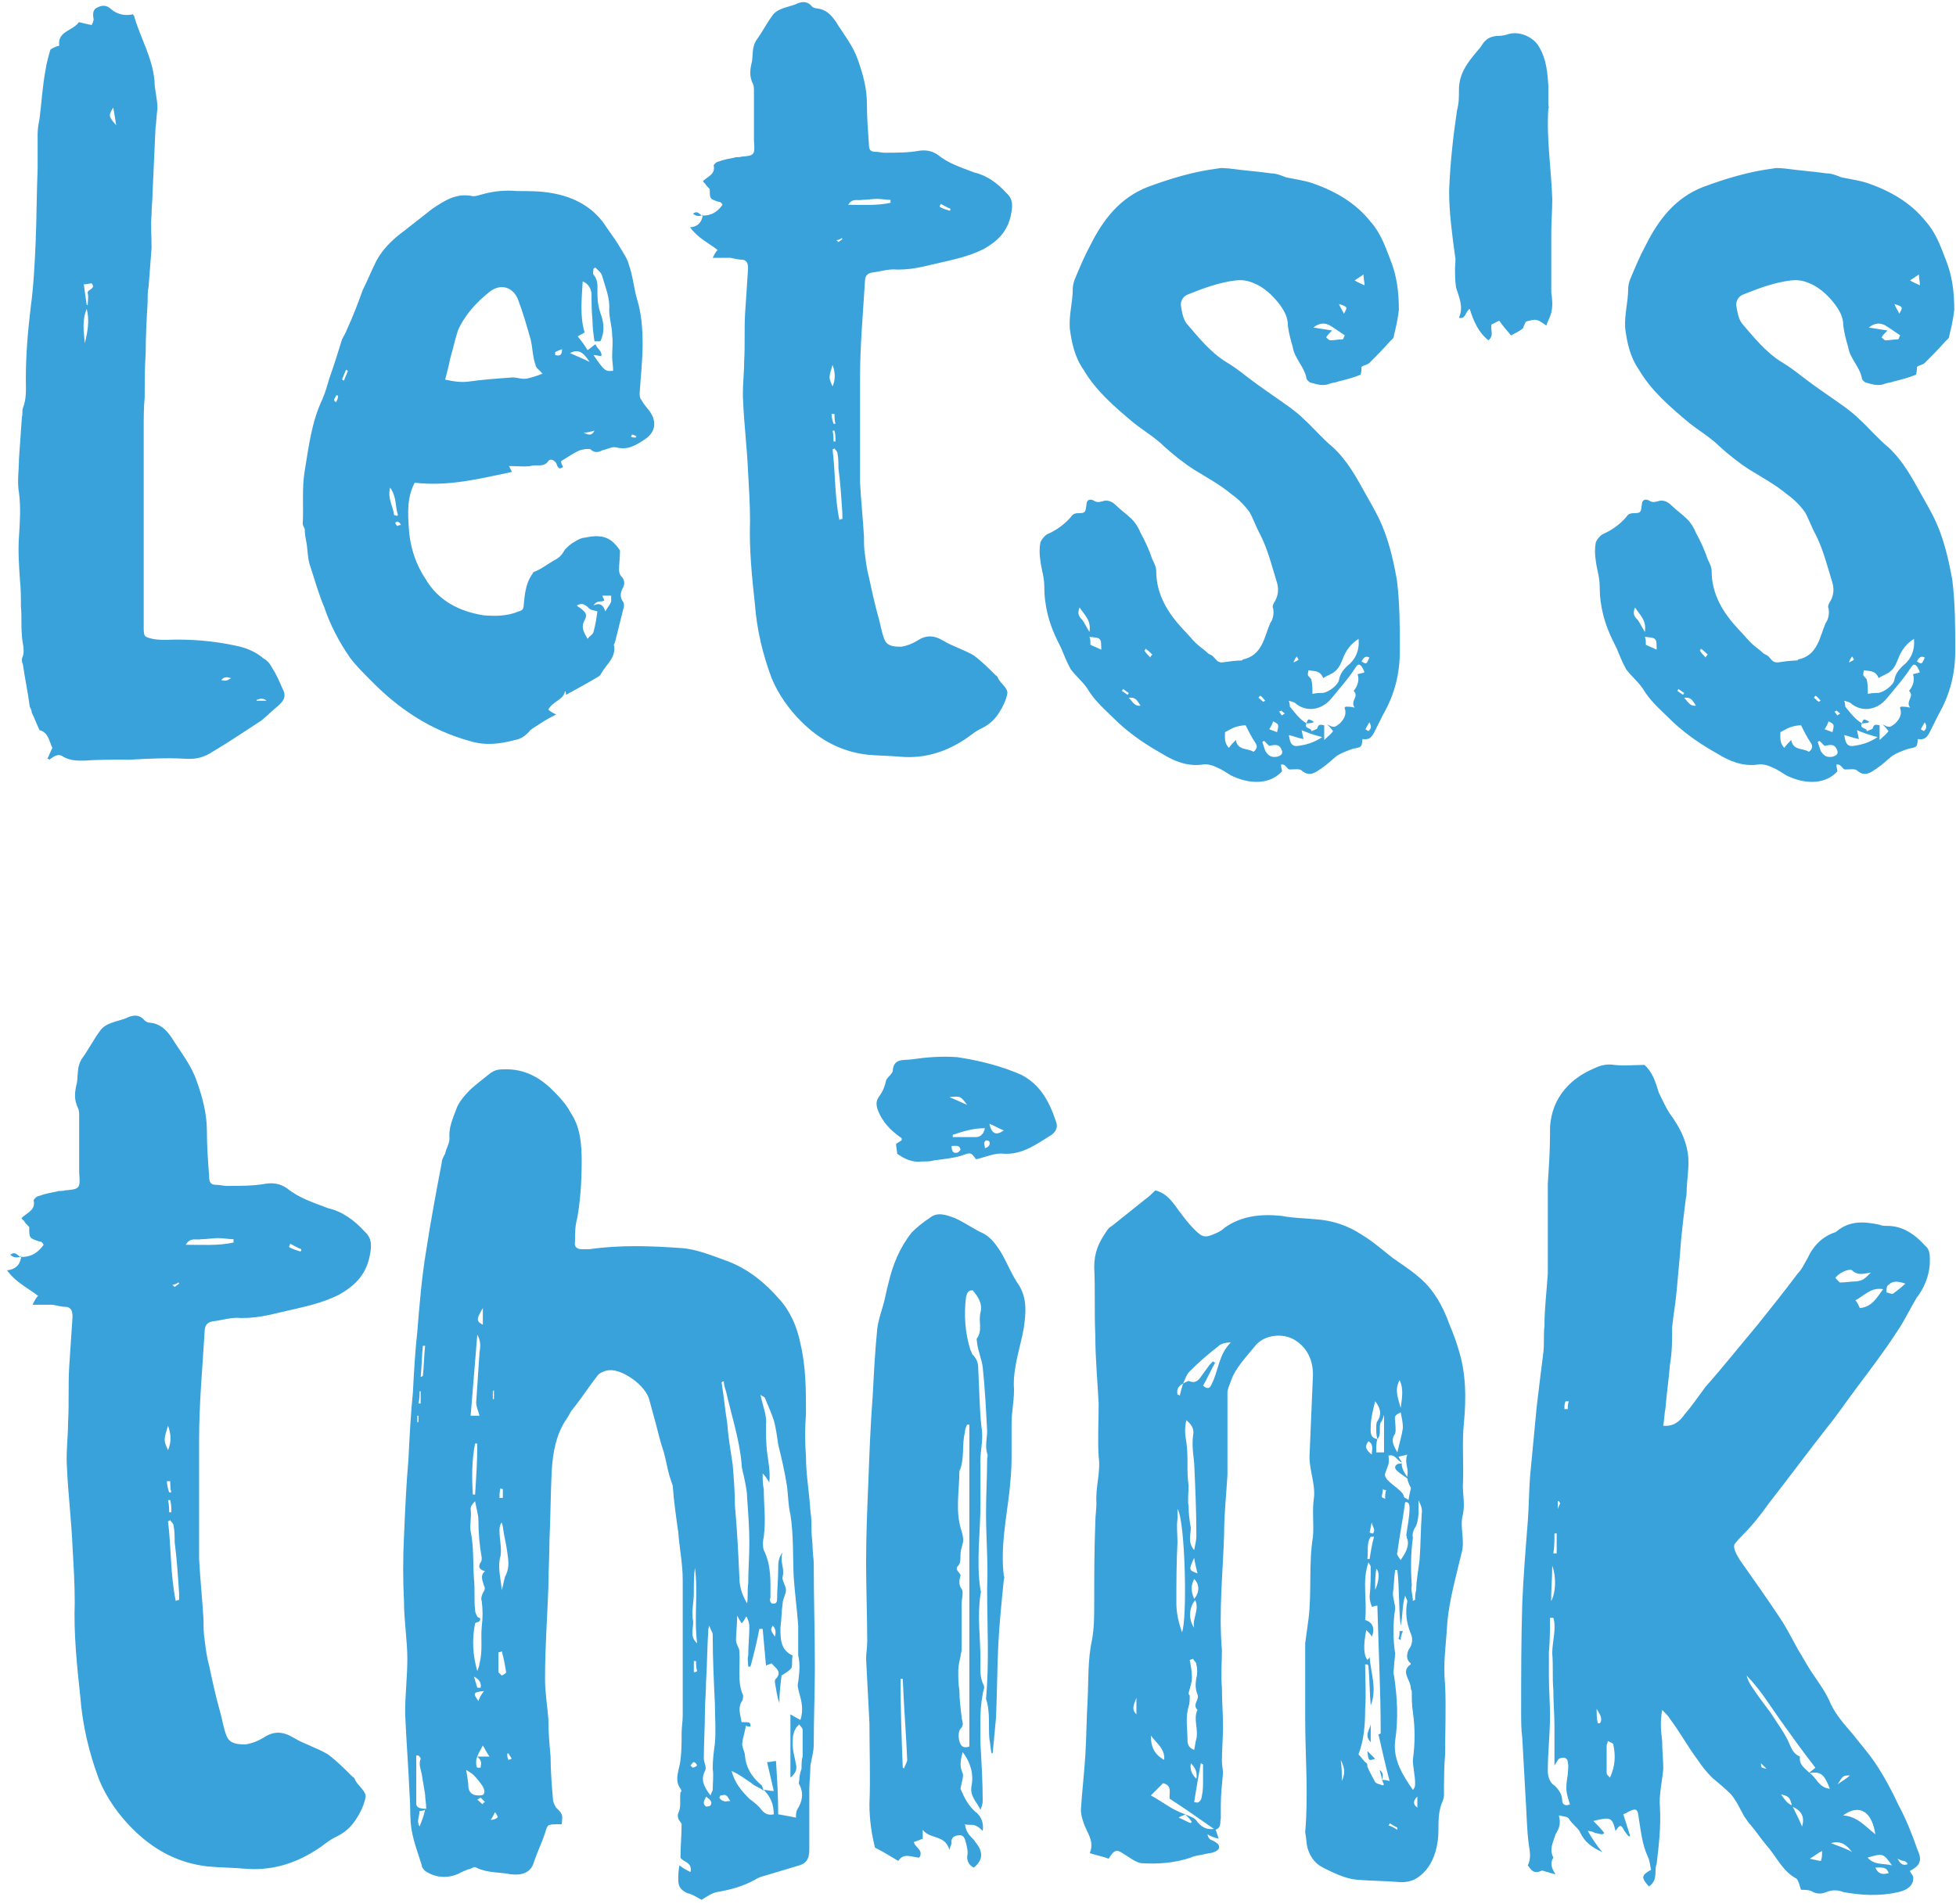 <svg width="229" height="223" viewBox="0 0 229 223" fill="none" xmlns="http://www.w3.org/2000/svg">
<path d="M5.9 5.81C5.67 6.615 5.44 7.42 5.325 8.225C4.98 10.065 4.865 12.02 4.635 13.86C4.52 14.435 4.405 15.125 4.405 15.7C4.405 17.08 4.405 18.46 4.405 19.725C4.29 22.6 4.29 25.475 4.175 28.35C4.06 30.88 3.945 33.41 3.6 35.94C3.255 38.815 3.025 41.575 3.025 44.335C3.025 45.485 3.14 46.635 2.68 47.785C2.565 48.13 2.68 48.475 2.565 48.82C2.45 50.545 2.335 52.155 2.22 53.765C2.22 55.03 1.99 56.41 2.22 57.675C2.45 59.4 2.335 61.125 2.22 62.85C2.105 64.575 2.22 66.185 2.335 67.91C2.45 68.945 2.45 69.98 2.45 71.015C2.565 72.165 2.45 73.2 2.565 74.35C2.565 75.27 3.025 76.19 2.565 77.11C2.565 77.34 2.565 77.57 2.68 77.8C2.91 79.41 3.255 81.02 3.485 82.745C3.6 82.975 3.715 83.205 3.715 83.435C4.06 84.125 4.29 84.815 4.635 85.505C5.67 85.735 5.785 86.885 6.13 87.575C5.9 88.035 5.785 88.38 5.555 88.84C5.67 88.84 5.785 88.955 5.785 88.955C6.245 88.61 6.82 88.15 7.395 88.61C8.2 89.07 9.005 89.07 9.81 89.07C11.42 88.955 12.915 88.955 14.525 88.955C14.755 88.955 14.985 88.955 15.215 88.955C17.4 88.84 19.47 88.725 21.54 88.84C22.805 88.955 23.84 88.725 24.875 88.035C26.83 86.885 28.67 85.62 30.625 84.355C31.315 83.78 31.89 83.205 32.58 82.63C33.385 81.94 33.5 81.365 33.04 80.56C32.695 79.755 32.35 78.95 31.89 78.26C31.66 77.8 31.315 77.34 30.855 77.11C29.935 76.305 28.785 75.845 27.635 75.615C24.99 75.04 22.23 74.81 19.47 74.925C18.895 74.925 18.435 74.925 17.86 74.81C16.94 74.58 16.825 74.58 16.825 73.545C16.825 72.51 16.825 71.475 16.825 70.44C16.825 63.655 16.825 56.87 16.825 50.085C16.825 48.935 16.825 47.67 16.94 46.52C16.94 44.795 16.94 43.07 17.055 41.345C17.055 39.39 17.17 37.32 17.285 35.365C17.285 34.675 17.285 34.1 17.4 33.525C17.515 32.03 17.63 30.535 17.745 29.04C17.745 27.775 17.63 26.395 17.745 25.13C17.745 24.21 17.86 23.405 17.86 22.6C17.975 20.07 18.09 17.54 18.205 15.01C18.32 14.205 18.32 13.515 18.435 12.71C18.435 11.56 18.09 10.525 18.09 9.49C17.86 6.73 16.365 4.315 15.675 1.785C15.675 1.785 15.56 1.785 15.56 1.67C14.64 1.9 13.72 1.67 13.03 1.095C12.455 0.52 11.88 0.635 11.42 0.865C10.845 1.095 10.845 1.67 10.96 2.245C10.96 2.475 10.845 2.705 10.73 2.935C10.155 2.82 9.695 2.705 9.235 2.59C8.545 3.625 6.705 3.625 6.935 5.35C6.475 5.465 6.245 5.58 5.9 5.81ZM9.925 40.195C9.81 38.815 9.58 37.55 10.155 36.17C10.5 37.55 10.27 38.815 9.925 40.195ZM10.155 35.71C10.04 34.905 9.925 34.215 9.81 33.295C10.155 33.295 10.5 33.18 10.73 33.18C11.305 33.87 10.155 33.87 10.27 34.33C10.385 34.79 10.27 35.25 10.27 35.71H10.155ZM13.605 14.665C12.685 13.63 12.685 13.515 13.26 12.595C13.375 13.285 13.49 13.86 13.605 14.665ZM27.06 79.41C26.485 79.755 26.485 79.755 25.91 79.64C26.255 79.18 26.6 79.295 27.06 79.41ZM30.05 81.94C30.165 81.94 30.395 81.825 30.51 81.825C30.74 81.825 30.97 81.825 31.2 82.055C30.855 82.055 30.395 82.055 30.05 82.055V81.94ZM66.148 64.345C65.803 64.92 65.573 65.265 64.883 65.61C64.078 66.07 63.388 66.645 62.468 66.99C62.353 67.105 62.353 67.22 62.238 67.335C61.548 68.37 61.433 69.635 61.318 70.785C61.318 71.245 61.203 71.475 60.743 71.59C59.363 72.165 57.983 72.165 56.603 72.05C53.728 71.59 51.313 70.325 49.818 67.795C48.668 66.07 47.978 64 47.863 61.815C47.748 60.09 47.633 58.25 48.553 56.525C52.463 56.985 56.143 56.065 59.938 55.26C59.823 55.03 59.708 54.8 59.593 54.57C60.513 54.57 61.318 54.685 62.123 54.57C62.813 54.34 63.618 54.8 64.193 53.995C64.423 53.65 64.883 53.88 65.113 54.225C65.228 54.455 65.228 54.685 65.458 54.8C65.458 54.915 65.803 54.8 65.918 54.685C65.803 54.455 65.688 54.225 65.688 53.995C66.493 53.535 67.068 53.075 67.873 52.73C68.218 52.615 68.908 52.5 69.138 52.615C69.598 53.075 70.058 52.96 70.518 52.73C71.093 52.615 71.668 52.27 72.128 52.385C73.508 52.73 74.428 52.155 75.463 51.465C76.728 50.66 76.958 49.395 76.038 48.13C75.693 47.67 75.348 47.325 75.118 46.865C74.888 46.635 74.888 46.29 74.888 46.06C75.003 44.105 75.233 42.265 75.233 40.31C75.233 38.47 75.118 36.745 74.543 34.905C74.198 33.64 74.083 32.26 73.623 30.995C73.508 30.42 73.048 29.73 72.703 29.155C72.243 28.35 71.668 27.545 71.093 26.74C69.598 24.325 67.298 23.06 64.538 22.6C63.273 22.37 61.893 22.37 60.513 22.37C59.133 22.255 57.868 22.37 56.603 22.715C56.143 22.83 55.568 23.06 55.223 22.945C53.383 22.6 52.003 23.52 50.623 24.44C49.588 25.245 48.438 26.165 47.403 26.97C46.138 27.89 44.873 29.04 44.068 30.535C43.493 31.685 43.033 32.835 42.458 33.985C41.883 35.595 41.308 37.09 40.618 38.585C40.503 38.93 40.273 39.275 40.043 39.735C39.583 41.23 39.123 42.725 38.548 44.335C38.318 45.14 38.088 45.945 37.743 46.75C36.478 49.395 36.133 52.385 35.673 55.145C35.328 57.215 35.558 59.285 35.443 61.355C35.443 61.47 35.558 61.7 35.673 61.93C35.673 62.505 35.788 63.08 35.903 63.655C36.018 64.46 36.018 65.265 36.248 66.07C36.823 67.795 37.283 69.52 37.973 71.13C38.663 73.2 39.698 75.155 40.963 76.995C41.653 77.915 42.458 78.72 43.263 79.525C46.598 82.975 50.393 85.505 54.993 86.77C56.833 87.345 58.558 87.115 60.283 86.655C60.973 86.54 61.433 86.195 61.893 85.735C62.123 85.39 62.583 85.16 62.928 84.93C63.618 84.47 64.193 84.125 65.113 83.665C64.653 83.435 64.423 83.32 64.193 83.09C64.768 82.055 66.033 81.94 66.148 80.905C66.148 80.905 66.263 81.02 66.263 81.365C67.528 80.675 68.793 79.985 69.943 79.295C70.173 79.18 70.288 79.065 70.403 78.835C70.978 77.8 72.128 76.995 71.898 75.615C71.783 75.5 72.013 75.27 72.013 75.155C72.358 73.775 72.703 72.395 73.048 71.015C73.048 70.785 73.048 70.555 72.933 70.44C72.588 69.98 72.588 69.405 72.933 68.83C73.163 68.37 73.163 67.91 72.703 67.45C72.588 67.335 72.473 66.99 72.473 66.76C72.473 66.07 72.588 65.265 72.588 64.46C72.358 64.115 72.013 63.655 71.553 63.31C70.633 62.62 69.483 62.735 68.448 62.965C68.103 62.965 67.643 63.195 67.298 63.425C66.838 63.655 66.493 64 66.148 64.345ZM63.503 43.76C63.618 43.645 63.618 43.76 63.503 43.76C62.928 43.99 62.238 44.22 61.663 44.335C60.973 44.45 60.398 44.105 59.708 44.22C58.098 44.335 56.488 44.45 54.878 44.68C53.958 44.795 53.153 44.68 52.118 44.45C52.348 43.53 52.578 42.725 52.693 42.035C53.038 40.885 53.268 39.735 53.613 38.7C54.418 36.86 55.798 35.365 57.408 34.1C58.673 33.18 60.053 33.64 60.628 35.02C61.203 36.515 61.663 38.125 62.123 39.735C62.353 40.655 62.353 41.805 62.698 42.725C62.698 43.07 63.158 43.3 63.503 43.76ZM69.713 31.34C70.058 31.685 70.403 31.915 70.518 32.375C70.863 33.64 71.438 34.905 71.323 36.285C71.323 37.32 71.668 38.24 71.668 39.275C71.783 40.08 71.668 40.885 71.668 41.805C71.668 42.265 71.783 42.84 71.783 43.415C70.863 43.53 70.748 43.415 69.483 41.575C69.828 41.575 70.058 41.69 70.403 41.69C70.518 41.115 69.943 40.885 69.713 40.31C69.368 40.54 69.138 40.77 68.793 41C68.448 40.425 68.103 39.965 67.643 39.39C67.988 39.16 68.103 39.16 68.448 38.93C67.873 37.09 68.103 35.02 68.218 32.95C68.793 33.18 69.138 33.64 69.253 34.33C69.253 35.365 69.253 36.4 69.368 37.55C69.368 38.355 69.483 39.16 69.598 39.965C69.713 39.965 69.943 39.965 70.288 39.965C70.748 39.045 70.748 38.01 70.403 36.975C70.058 36.055 69.943 35.25 69.943 34.33C69.943 33.525 70.058 32.835 69.483 32.145C69.368 32.03 69.483 31.685 69.483 31.455C69.598 31.34 69.713 31.34 69.713 31.34ZM67.528 70.9C67.988 70.67 68.218 70.67 68.563 70.9C68.793 71.015 68.908 71.245 69.138 71.36C69.368 71.475 69.598 71.475 69.943 71.59C69.828 72.395 69.713 73.2 69.483 74.005C69.368 74.35 69.023 74.465 68.793 74.81C68.333 74.005 67.988 73.43 68.448 72.625C68.793 71.935 68.563 71.705 67.988 71.245C67.873 71.13 67.758 71.13 67.528 70.9ZM70.863 71.59C70.633 70.785 70.173 70.555 69.483 70.9C69.943 70.21 70.403 70.555 70.748 70.325C70.748 70.21 70.633 70.095 70.518 69.75C70.863 69.75 71.208 69.75 71.553 69.75C71.553 70.095 71.553 70.325 71.553 70.44C71.438 70.785 71.208 71.015 70.863 71.59ZM46.483 60.435C46.368 60.32 46.138 60.32 46.138 60.32C46.023 59.285 45.333 58.365 45.678 57.1C46.483 58.25 46.253 59.4 46.598 60.32C46.598 60.32 46.483 60.32 46.483 60.435ZM69.023 42.38C68.333 42.035 67.528 41.69 66.723 41.345C67.643 40.885 68.218 41.115 69.023 42.38ZM64.998 41.23C65.228 41.115 65.458 41 65.803 40.885C65.803 41.69 65.458 41.69 64.998 41.575C64.998 41.46 64.998 41.345 64.998 41.23ZM68.333 50.66C68.793 50.66 69.138 50.545 69.598 50.43C69.253 51.12 68.793 50.89 68.333 50.66ZM40.733 43.415C40.618 43.76 40.388 44.22 40.273 44.565C40.158 44.565 40.158 44.45 40.043 44.45C40.158 44.105 40.388 43.645 40.503 43.3C40.618 43.3 40.618 43.415 40.733 43.415ZM39.238 46.98C39.123 46.98 39.123 46.865 39.123 46.75C39.238 46.52 39.353 46.405 39.353 46.29C39.468 46.29 39.583 46.29 39.583 46.405C39.583 46.635 39.468 46.865 39.353 47.095C39.353 47.095 39.238 47.095 39.238 46.98ZM73.968 50.89C74.198 50.89 74.313 51.005 74.543 51.12C74.428 51.12 74.428 51.235 74.428 51.235C74.198 51.235 74.083 51.235 73.853 51.12C73.968 51.005 73.968 51.005 73.968 50.89ZM46.943 61.47C46.713 61.47 46.598 61.585 46.483 61.585C46.368 61.47 46.368 61.355 46.253 61.24C46.368 61.125 46.483 61.01 46.598 61.125C46.713 61.125 46.828 61.24 46.943 61.47ZM82.29 25.13C82.175 25.935 81.831 26.51 80.796 26.625C81.716 27.89 82.981 28.465 84.016 29.27C83.785 29.5 83.671 29.73 83.441 30.19C84.246 30.19 84.936 30.19 85.51 30.19C86.085 30.305 86.546 30.42 87.005 30.42C87.466 30.535 87.581 30.88 87.581 31.455C87.466 33.18 87.35 34.905 87.236 36.63C87.121 38.585 87.236 40.425 87.121 42.38C87.121 43.875 86.891 45.485 87.005 47.095C87.121 49.74 87.466 52.5 87.581 55.26C87.695 57.215 87.811 59.17 87.811 61.01C87.695 64.345 88.04 67.565 88.385 70.785C88.615 73.775 89.305 76.65 90.341 79.41C91.145 81.365 92.41 83.09 93.79 84.47C95.975 86.655 98.505 88.035 101.611 88.38C102.876 88.495 104.141 88.495 105.406 88.61C108.051 88.84 110.466 88.15 112.651 86.77C113.456 86.31 114.146 85.62 114.951 85.275C115.871 84.815 116.446 84.24 116.906 83.55C117.366 82.86 117.826 81.94 117.941 81.135C117.941 80.56 117.251 80.1 116.906 79.525C116.791 79.295 116.791 79.18 116.561 79.065C115.756 78.26 114.951 77.455 114.031 76.765C112.881 76.075 111.616 75.73 110.466 75.04C109.316 74.35 108.396 74.35 107.361 75.04C106.786 75.385 106.211 75.615 105.521 75.73C104.831 75.73 103.911 75.73 103.566 74.925C103.221 74.12 103.106 73.2 102.876 72.395C102.416 70.785 102.071 69.175 101.726 67.565C101.496 66.76 101.381 65.84 101.266 64.92C101.151 64.23 101.151 63.54 101.151 62.85C101.036 60.78 100.806 58.71 100.691 56.525C100.691 52.5 100.691 48.36 100.691 44.22C100.691 40.425 101.036 36.745 101.266 32.95C101.266 32.375 101.496 32.03 102.071 31.915C103.106 31.8 104.026 31.455 105.061 31.57C106.096 31.57 107.016 31.455 108.051 31.225C108.511 31.11 109.086 30.995 109.546 30.88C111.501 30.42 113.341 30.075 115.181 29.155C116.791 28.235 117.826 27.2 118.286 25.475C118.516 24.44 118.746 23.405 117.826 22.6C116.791 21.45 115.526 20.53 114.031 20.185C112.536 19.61 111.041 19.15 109.776 18.115C109.086 17.655 108.396 17.54 107.591 17.655C106.326 17.885 104.946 17.885 103.566 17.885C103.221 17.885 102.876 17.77 102.416 17.77C101.841 17.77 101.726 17.425 101.726 16.85C101.611 15.24 101.496 13.745 101.496 12.135C101.496 10.41 101.036 8.685 100.461 7.075C99.885 5.35 98.736 3.97 97.816 2.475C97.24 1.67 96.665 1.095 95.63 0.98C95.4 0.98 95.171 0.865 95.055 0.75C94.481 0.06 93.79 0.175 93.1 0.52C92.18 0.865 91.031 0.98 90.456 1.785C89.766 2.705 89.191 3.855 88.501 4.775C88.04 5.58 88.156 6.385 88.04 7.19C87.811 8.11 87.695 8.915 88.156 9.835C88.27 10.065 88.27 10.41 88.27 10.64C88.27 12.595 88.27 14.55 88.27 16.505C88.385 18.115 88.385 18.23 86.775 18.345C86.546 18.46 86.201 18.345 85.971 18.46C85.395 18.575 84.706 18.69 84.13 18.92C83.9 18.92 83.555 19.265 83.555 19.38C83.785 20.415 82.865 20.645 82.29 21.22C82.406 21.335 82.406 21.45 82.52 21.45C82.635 21.68 82.865 21.91 83.096 22.14C83.096 23.29 83.096 23.29 84.13 23.635C84.361 23.635 84.475 23.75 84.591 23.98C84.016 24.785 83.326 25.245 82.29 25.245V25.13ZM98.275 60.895C97.701 58.135 97.816 55.375 97.471 52.615C97.585 52.615 97.701 52.5 97.701 52.5C97.816 52.73 98.046 52.845 98.046 53.075C98.16 53.65 98.16 54.225 98.16 54.8C98.391 56.525 98.505 58.365 98.621 60.09C98.621 60.32 98.621 60.55 98.621 60.78C98.505 60.78 98.391 60.78 98.275 60.895ZM104.256 23.75C102.646 24.095 101.036 23.98 99.311 23.98C99.77 23.175 100.346 23.52 100.921 23.405C101.496 23.405 102.071 23.29 102.646 23.29C103.221 23.29 103.796 23.405 104.256 23.405C104.256 23.52 104.256 23.635 104.256 23.75ZM97.471 45.255C97.01 44.22 97.01 44.22 97.471 42.725C97.816 43.645 97.816 44.45 97.471 45.255ZM97.585 49.625C97.471 49.28 97.356 48.82 97.356 48.475C97.471 48.475 97.585 48.475 97.701 48.475C97.701 48.82 97.701 49.28 97.816 49.625C97.701 49.625 97.585 49.625 97.585 49.625ZM97.701 50.43C97.816 50.89 97.816 51.235 97.816 51.695C97.816 51.695 97.701 51.695 97.585 51.695C97.585 51.35 97.585 50.89 97.471 50.43C97.585 50.43 97.701 50.43 97.701 50.43ZM110.121 23.865C110.581 24.095 110.926 24.325 111.271 24.44C111.271 24.555 111.271 24.67 111.156 24.67C110.811 24.555 110.351 24.44 110.006 24.21C110.006 24.095 110.121 23.98 110.121 23.865ZM97.93 28.12C98.16 28.12 98.391 28.005 98.505 27.89C98.621 27.89 98.621 28.005 98.621 28.005C98.505 28.12 98.275 28.235 98.16 28.35C98.046 28.235 98.046 28.235 97.93 28.12ZM82.29 25.13V25.245C81.945 25.245 81.716 24.555 81.141 25.015C81.486 25.36 81.945 25.36 82.29 25.13ZM159.403 42.955C159.748 42.725 160.093 42.725 160.323 42.495C161.128 41.69 161.933 40.885 162.738 39.965C162.968 39.735 163.198 39.62 163.198 39.275C163.428 38.355 163.658 37.32 163.773 36.285C163.773 34.215 163.543 32.26 162.738 30.305C162.163 28.81 161.588 27.2 160.438 25.935C158.713 23.75 156.298 22.37 153.653 21.45C152.618 21.105 151.583 20.99 150.548 20.76C149.973 20.53 149.398 20.3 148.823 20.3C147.213 20.07 145.488 19.955 143.878 19.725C143.533 19.725 143.073 19.61 142.613 19.725C139.853 20.07 137.093 20.875 134.333 21.91C131.113 23.175 129.158 25.705 127.663 28.695C126.973 29.96 126.398 31.34 125.823 32.72C125.708 33.065 125.593 33.41 125.593 33.87C125.593 35.365 125.133 36.86 125.248 38.47C125.478 40.195 125.823 41.805 126.858 43.3C128.353 45.83 130.538 47.67 132.723 49.51C133.873 50.43 135.253 51.235 136.288 52.27C137.438 53.305 138.588 54.225 139.853 55.03C141.348 55.95 142.843 56.755 144.223 57.905C145.028 58.48 145.718 59.17 146.293 59.975C146.753 60.78 147.098 61.815 147.558 62.62C148.478 64.46 148.938 66.415 149.513 68.255C149.743 69.06 149.628 69.865 149.168 70.555C149.053 70.785 148.938 71.015 149.053 71.245C149.168 71.82 149.053 72.51 148.708 72.97C148.018 74.58 147.788 76.765 145.488 77.225C145.488 77.225 145.488 77.34 145.373 77.34C144.683 77.34 143.878 77.455 143.073 77.57C142.498 77.57 142.383 77.225 142.038 76.88C141.923 76.765 141.693 76.65 141.463 76.535C141.003 76.075 140.428 75.73 139.968 75.27C139.508 74.81 139.048 74.235 138.588 73.775C136.748 71.82 135.368 69.635 135.368 66.875C135.368 66.415 135.138 65.955 134.908 65.495C134.563 64.46 134.103 63.425 133.528 62.39C133.298 61.815 132.953 61.24 132.493 60.78C131.918 60.205 131.228 59.745 130.653 59.17C130.193 58.71 129.618 58.48 129.043 58.71C128.583 58.825 128.353 58.825 128.008 58.595C127.548 58.365 127.203 58.595 127.203 59.055C127.088 59.975 127.088 60.09 126.283 60.09C125.823 60.09 125.593 60.205 125.363 60.55C124.673 61.355 123.753 62.045 122.718 62.505C122.373 62.62 121.913 63.195 121.798 63.54C121.683 64.23 121.683 64.92 121.798 65.61C121.913 66.645 122.258 67.565 122.258 68.6C122.258 71.015 122.833 73.085 123.868 75.155C123.983 75.385 124.098 75.615 124.213 75.845C124.558 76.65 124.903 77.57 125.363 78.375C126.053 79.295 126.973 79.985 127.548 81.02C128.468 82.4 129.733 83.435 130.883 84.585C132.493 86.08 134.218 87.23 136.058 88.265C137.553 89.185 139.048 89.76 140.773 89.53C141.348 89.415 142.038 89.645 142.498 89.875C143.073 90.105 143.533 90.45 144.108 90.795C145.948 91.715 148.478 92.06 150.088 90.335C150.088 90.105 149.973 89.875 149.973 89.53C150.548 89.415 150.663 90.105 151.008 90.105C151.468 90.105 152.158 89.99 152.388 90.22C153.308 91.025 153.998 90.45 154.688 89.99C155.378 89.53 155.953 88.955 156.528 88.495C157.103 88.15 157.678 87.92 158.368 87.69C159.403 87.46 159.403 87.575 159.518 86.54C160.208 86.655 160.553 86.425 160.898 85.735C161.243 85.045 161.588 84.355 161.933 83.665C163.313 81.25 163.888 78.835 163.888 76.19C163.888 73.43 163.888 70.67 163.543 67.91C163.083 65.38 162.508 62.85 161.358 60.55C160.898 59.63 160.438 58.825 159.978 58.02C158.828 55.95 157.793 53.995 156.068 52.385C154.803 51.35 153.768 50.085 152.618 49.05C152.158 48.59 151.583 48.13 151.123 47.785C149.858 46.865 148.478 45.945 147.213 45.025C146.063 44.22 144.913 43.185 143.533 42.38C141.693 41.23 140.313 39.505 138.933 37.895C138.473 37.32 138.358 36.4 138.243 35.71C138.243 35.25 138.473 34.675 139.163 34.445C140.888 33.755 142.728 33.065 144.683 32.835C145.718 32.72 146.408 32.95 147.328 33.41C148.363 33.985 149.168 34.79 149.858 35.71C150.433 36.515 150.778 37.205 150.778 38.125C150.893 39.045 151.123 39.85 151.353 40.655C151.583 42.035 152.733 42.955 152.963 44.335C152.963 44.45 153.308 44.795 153.423 44.795C154.228 45.025 154.918 45.255 155.723 44.91C156.068 44.795 156.413 44.795 156.643 44.68C157.563 44.45 158.483 44.22 159.288 43.875C159.403 43.53 159.403 43.185 159.403 42.955ZM152.963 84.7C152.158 84.24 151.583 83.435 151.008 82.745C151.008 82.63 151.008 82.4 150.893 82.055C151.238 82.17 151.353 82.17 151.583 82.285C152.848 83.435 154.688 83.205 155.838 81.825C156.873 80.56 157.908 79.41 158.713 78.145C159.058 77.57 159.403 77.8 159.748 78.72C159.518 78.835 159.288 78.835 158.943 78.95C159.173 79.64 158.943 80.33 158.483 80.905C159.173 81.595 158.023 82.055 158.598 82.86C158.138 82.745 157.793 82.745 157.563 82.745C157.563 82.745 157.333 82.86 157.448 82.975C157.678 83.665 157.333 84.24 156.873 84.7C156.298 85.16 156.183 85.275 155.378 84.815C155.608 85.045 155.838 85.275 156.068 85.62C155.838 85.965 155.493 86.195 155.033 86.655C155.033 85.965 155.033 85.39 155.033 84.93C154.573 84.815 154.343 84.815 154.228 85.275C154.228 85.39 153.768 85.505 153.538 85.62C153.538 85.16 152.618 85.39 152.963 84.7ZM159.058 74.81C159.173 76.19 158.713 77.225 157.678 78.03C157.218 78.49 156.873 78.95 156.758 79.64C156.643 80.215 155.608 81.02 154.918 81.135C154.573 81.135 154.228 81.135 153.653 81.25C153.653 80.675 153.653 80.1 153.538 79.64C153.538 79.525 153.423 79.41 153.308 79.295C153.078 79.065 153.078 79.065 153.193 78.49C153.883 78.605 154.573 78.49 154.918 79.41C155.378 79.065 155.953 78.95 156.298 78.605C156.758 78.26 156.988 77.685 157.218 77.11C157.563 76.19 158.138 75.385 159.058 74.81ZM146.753 88.035C146.063 87.575 144.913 87.92 144.683 86.655C144.338 87 144.108 87.23 143.878 87.575C143.303 87 143.418 86.31 143.418 85.735C143.878 85.505 144.223 85.275 144.568 85.16C144.913 85.045 145.373 84.93 145.833 84.93C146.178 85.62 146.523 86.31 146.983 87C147.213 87.345 147.213 87.69 146.753 88.035ZM154.803 86.31C153.768 87 152.848 87.23 151.928 87.345C151.123 87.46 151.008 86.77 150.893 86.08C151.468 86.195 151.928 86.425 152.618 86.54C152.503 86.195 152.503 85.965 152.388 85.505C153.193 85.85 153.883 86.08 154.803 86.31ZM157.448 39.275C157.333 39.39 157.333 39.62 157.218 39.735C156.758 39.735 156.183 39.85 155.723 39.85C155.608 39.85 155.378 39.62 155.263 39.505C155.378 39.275 155.608 39.045 155.953 38.7C155.148 38.585 154.573 38.47 153.768 38.355C154.458 37.78 155.148 37.78 155.723 38.125C156.298 38.47 156.758 38.815 157.448 39.275ZM148.018 86.77C148.248 87 148.478 87.23 148.593 87.345C149.513 87.115 149.858 87.23 150.088 87.92C150.203 88.265 149.973 88.495 149.513 88.61C148.823 88.725 148.478 88.495 148.133 87.92C148.018 87.575 147.903 87.23 147.788 86.885C147.903 86.77 148.018 86.77 148.018 86.77ZM127.548 74.58C128.928 74.695 128.928 74.695 128.928 76.075C128.468 75.845 128.123 75.73 127.663 75.5C127.663 75.155 127.663 74.81 127.548 74.58ZM126.398 71.13C126.973 72.05 127.778 72.625 127.548 74.005C127.203 73.43 126.973 72.97 126.743 72.625C126.398 72.28 126.053 71.935 126.398 71.13ZM149.513 85.735C149.168 85.62 148.938 85.505 148.593 85.39C148.823 85.045 148.938 84.815 149.053 84.47C149.743 84.815 149.743 84.815 149.513 85.735ZM159.748 33.41C159.288 33.18 158.943 33.065 158.598 32.835C158.943 32.605 159.288 32.375 159.633 32.145C159.633 32.605 159.748 32.95 159.748 33.41ZM132.148 81.71C133.068 81.595 133.183 82.17 133.528 82.63C132.838 82.745 132.608 82.17 132.148 81.71ZM160.323 76.995C159.978 77.8 159.978 77.8 159.403 77.455C159.633 76.995 159.863 76.765 160.323 76.995ZM156.758 35.595C157.793 35.94 157.793 35.94 157.333 36.745C157.218 36.4 156.988 36.17 156.758 35.595ZM131.458 80.675C131.688 80.79 131.918 81.02 132.148 81.135C132.148 81.25 132.033 81.25 132.033 81.365C131.803 81.25 131.573 81.02 131.343 80.905C131.458 80.79 131.458 80.675 131.458 80.675ZM159.863 85.39C159.978 85.16 160.093 84.93 160.323 84.585C160.668 85.16 160.438 85.39 160.208 85.62C160.093 85.505 159.978 85.505 159.863 85.39ZM134.678 76.995C134.448 76.765 134.218 76.535 133.988 76.19C133.988 76.19 134.103 76.075 134.103 75.96C134.448 76.19 134.678 76.42 134.908 76.65C134.793 76.765 134.678 76.88 134.678 76.995ZM150.433 83.55C150.203 83.665 150.088 83.78 150.088 83.78C149.973 83.665 149.858 83.435 149.743 83.32C149.858 83.32 149.973 83.205 149.973 83.205C150.203 83.32 150.203 83.435 150.433 83.55ZM147.903 82.17C147.673 82.055 147.558 81.825 147.328 81.71C147.443 81.595 147.443 81.48 147.558 81.48C147.788 81.595 147.903 81.825 148.133 82.055C148.018 82.055 148.018 82.17 147.903 82.17ZM152.043 77.225C151.928 77.34 151.698 77.455 151.468 77.57V77.455C151.583 77.225 151.698 76.995 151.813 76.88C151.928 76.995 151.928 77.11 152.043 77.225ZM152.963 84.7C153.193 84.7 153.423 84.7 153.768 84.585V84.47C153.538 84.355 153.308 84.24 153.193 84.24C153.078 84.355 152.963 84.585 152.963 84.7ZM181.043 38.125C181.158 37.665 181.388 37.32 181.503 36.975C181.848 36.055 181.733 35.135 181.618 34.215C181.618 31.915 181.618 29.5 181.618 27.2C181.618 25.935 181.733 24.67 181.733 23.29C181.618 19.84 181.043 16.275 181.273 12.71C181.388 12.595 181.273 12.48 181.273 12.25C181.273 11.56 181.273 10.755 181.273 9.95C181.158 8.455 181.043 6.96 180.238 5.58C179.663 4.43 178.053 3.625 176.673 3.97C176.328 4.085 175.868 4.2 175.523 4.2C174.718 4.2 174.143 4.43 173.683 5.005C173.453 5.35 173.223 5.695 172.993 5.925C171.843 7.305 170.808 8.57 170.808 10.525C170.808 11.33 170.808 12.135 170.578 12.94C170.118 16.045 169.773 19.15 169.658 22.37C169.658 24.9 170.003 27.43 170.348 29.96C170.463 30.42 170.348 30.995 170.348 31.455C170.348 32.145 170.348 32.835 170.463 33.64C170.808 34.79 171.383 35.94 170.808 37.205C171.613 37.435 171.498 36.515 172.073 36.17C172.533 37.665 173.108 38.93 174.258 39.85C174.948 39.275 174.488 38.7 174.603 38.01C174.833 37.895 175.063 37.78 175.523 37.55C175.983 38.24 176.443 38.7 176.903 39.275C177.363 39.045 177.823 38.815 178.283 38.47C178.398 38.24 178.513 37.895 178.628 37.665C179.893 37.32 179.893 37.32 181.043 38.125ZM224.427 42.955C224.772 42.725 225.117 42.725 225.347 42.495C226.152 41.69 226.957 40.885 227.762 39.965C227.992 39.735 228.222 39.62 228.222 39.275C228.452 38.355 228.682 37.32 228.797 36.285C228.797 34.215 228.567 32.26 227.762 30.305C227.187 28.81 226.612 27.2 225.462 25.935C223.737 23.75 221.322 22.37 218.677 21.45C217.642 21.105 216.607 20.99 215.572 20.76C214.997 20.53 214.422 20.3 213.847 20.3C212.237 20.07 210.512 19.955 208.902 19.725C208.557 19.725 208.097 19.61 207.637 19.725C204.877 20.07 202.117 20.875 199.357 21.91C196.137 23.175 194.182 25.705 192.687 28.695C191.997 29.96 191.422 31.34 190.847 32.72C190.732 33.065 190.617 33.41 190.617 33.87C190.617 35.365 190.157 36.86 190.272 38.47C190.502 40.195 190.847 41.805 191.882 43.3C193.377 45.83 195.562 47.67 197.747 49.51C198.897 50.43 200.277 51.235 201.312 52.27C202.462 53.305 203.612 54.225 204.877 55.03C206.372 55.95 207.867 56.755 209.247 57.905C210.052 58.48 210.742 59.17 211.317 59.975C211.777 60.78 212.122 61.815 212.582 62.62C213.502 64.46 213.962 66.415 214.537 68.255C214.767 69.06 214.652 69.865 214.192 70.555C214.077 70.785 213.962 71.015 214.077 71.245C214.192 71.82 214.077 72.51 213.732 72.97C213.042 74.58 212.812 76.765 210.512 77.225C210.512 77.225 210.512 77.34 210.397 77.34C209.707 77.34 208.902 77.455 208.097 77.57C207.522 77.57 207.407 77.225 207.062 76.88C206.947 76.765 206.717 76.65 206.487 76.535C206.027 76.075 205.452 75.73 204.992 75.27C204.532 74.81 204.072 74.235 203.612 73.775C201.772 71.82 200.392 69.635 200.392 66.875C200.392 66.415 200.162 65.955 199.932 65.495C199.587 64.46 199.127 63.425 198.552 62.39C198.322 61.815 197.977 61.24 197.517 60.78C196.942 60.205 196.252 59.745 195.677 59.17C195.217 58.71 194.642 58.48 194.067 58.71C193.607 58.825 193.377 58.825 193.032 58.595C192.572 58.365 192.227 58.595 192.227 59.055C192.112 59.975 192.112 60.09 191.307 60.09C190.847 60.09 190.617 60.205 190.387 60.55C189.697 61.355 188.777 62.045 187.742 62.505C187.397 62.62 186.937 63.195 186.822 63.54C186.707 64.23 186.707 64.92 186.822 65.61C186.937 66.645 187.282 67.565 187.282 68.6C187.282 71.015 187.857 73.085 188.892 75.155C189.007 75.385 189.122 75.615 189.237 75.845C189.582 76.65 189.927 77.57 190.387 78.375C191.077 79.295 191.997 79.985 192.572 81.02C193.492 82.4 194.757 83.435 195.907 84.585C197.517 86.08 199.242 87.23 201.082 88.265C202.577 89.185 204.072 89.76 205.797 89.53C206.372 89.415 207.062 89.645 207.522 89.875C208.097 90.105 208.557 90.45 209.132 90.795C210.972 91.715 213.502 92.06 215.112 90.335C215.112 90.105 214.997 89.875 214.997 89.53C215.572 89.415 215.687 90.105 216.032 90.105C216.492 90.105 217.182 89.99 217.412 90.22C218.332 91.025 219.022 90.45 219.712 89.99C220.402 89.53 220.977 88.955 221.552 88.495C222.127 88.15 222.702 87.92 223.392 87.69C224.427 87.46 224.427 87.575 224.542 86.54C225.232 86.655 225.577 86.425 225.922 85.735C226.267 85.045 226.612 84.355 226.957 83.665C228.337 81.25 228.912 78.835 228.912 76.19C228.912 73.43 228.912 70.67 228.567 67.91C228.107 65.38 227.532 62.85 226.382 60.55C225.922 59.63 225.462 58.825 225.002 58.02C223.852 55.95 222.817 53.995 221.092 52.385C219.827 51.35 218.792 50.085 217.642 49.05C217.182 48.59 216.607 48.13 216.147 47.785C214.882 46.865 213.502 45.945 212.237 45.025C211.087 44.22 209.937 43.185 208.557 42.38C206.717 41.23 205.337 39.505 203.957 37.895C203.497 37.32 203.382 36.4 203.267 35.71C203.267 35.25 203.497 34.675 204.187 34.445C205.912 33.755 207.752 33.065 209.707 32.835C210.742 32.72 211.432 32.95 212.352 33.41C213.387 33.985 214.192 34.79 214.882 35.71C215.457 36.515 215.802 37.205 215.802 38.125C215.917 39.045 216.147 39.85 216.377 40.655C216.607 42.035 217.757 42.955 217.987 44.335C217.987 44.45 218.332 44.795 218.447 44.795C219.252 45.025 219.942 45.255 220.747 44.91C221.092 44.795 221.437 44.795 221.667 44.68C222.587 44.45 223.507 44.22 224.312 43.875C224.427 43.53 224.427 43.185 224.427 42.955ZM217.987 84.7C217.182 84.24 216.607 83.435 216.032 82.745C216.032 82.63 216.032 82.4 215.917 82.055C216.262 82.17 216.377 82.17 216.607 82.285C217.872 83.435 219.712 83.205 220.862 81.825C221.897 80.56 222.932 79.41 223.737 78.145C224.082 77.57 224.427 77.8 224.772 78.72C224.542 78.835 224.312 78.835 223.967 78.95C224.197 79.64 223.967 80.33 223.507 80.905C224.197 81.595 223.047 82.055 223.622 82.86C223.162 82.745 222.817 82.745 222.587 82.745C222.587 82.745 222.357 82.86 222.472 82.975C222.702 83.665 222.357 84.24 221.897 84.7C221.322 85.16 221.207 85.275 220.402 84.815C220.632 85.045 220.862 85.275 221.092 85.62C220.862 85.965 220.517 86.195 220.057 86.655C220.057 85.965 220.057 85.39 220.057 84.93C219.597 84.815 219.367 84.815 219.252 85.275C219.252 85.39 218.792 85.505 218.562 85.62C218.562 85.16 217.642 85.39 217.987 84.7ZM224.082 74.81C224.197 76.19 223.737 77.225 222.702 78.03C222.242 78.49 221.897 78.95 221.782 79.64C221.667 80.215 220.632 81.02 219.942 81.135C219.597 81.135 219.252 81.135 218.677 81.25C218.677 80.675 218.677 80.1 218.562 79.64C218.562 79.525 218.447 79.41 218.332 79.295C218.102 79.065 218.102 79.065 218.217 78.49C218.907 78.605 219.597 78.49 219.942 79.41C220.402 79.065 220.977 78.95 221.322 78.605C221.782 78.26 222.012 77.685 222.242 77.11C222.587 76.19 223.162 75.385 224.082 74.81ZM211.777 88.035C211.087 87.575 209.937 87.92 209.707 86.655C209.362 87 209.132 87.23 208.902 87.575C208.327 87 208.442 86.31 208.442 85.735C208.902 85.505 209.247 85.275 209.592 85.16C209.937 85.045 210.397 84.93 210.857 84.93C211.202 85.62 211.547 86.31 212.007 87C212.237 87.345 212.237 87.69 211.777 88.035ZM219.827 86.31C218.792 87 217.872 87.23 216.952 87.345C216.147 87.46 216.032 86.77 215.917 86.08C216.492 86.195 216.952 86.425 217.642 86.54C217.527 86.195 217.527 85.965 217.412 85.505C218.217 85.85 218.907 86.08 219.827 86.31ZM222.472 39.275C222.357 39.39 222.357 39.62 222.242 39.735C221.782 39.735 221.207 39.85 220.747 39.85C220.632 39.85 220.402 39.62 220.287 39.505C220.402 39.275 220.632 39.045 220.977 38.7C220.172 38.585 219.597 38.47 218.792 38.355C219.482 37.78 220.172 37.78 220.747 38.125C221.322 38.47 221.782 38.815 222.472 39.275ZM213.042 86.77C213.272 87 213.502 87.23 213.617 87.345C214.537 87.115 214.882 87.23 215.112 87.92C215.227 88.265 214.997 88.495 214.537 88.61C213.847 88.725 213.502 88.495 213.157 87.92C213.042 87.575 212.927 87.23 212.812 86.885C212.927 86.77 213.042 86.77 213.042 86.77ZM192.572 74.58C193.952 74.695 193.952 74.695 193.952 76.075C193.492 75.845 193.147 75.73 192.687 75.5C192.687 75.155 192.687 74.81 192.572 74.58ZM191.422 71.13C191.997 72.05 192.802 72.625 192.572 74.005C192.227 73.43 191.997 72.97 191.767 72.625C191.422 72.28 191.077 71.935 191.422 71.13ZM214.537 85.735C214.192 85.62 213.962 85.505 213.617 85.39C213.847 85.045 213.962 84.815 214.077 84.47C214.767 84.815 214.767 84.815 214.537 85.735ZM224.772 33.41C224.312 33.18 223.967 33.065 223.622 32.835C223.967 32.605 224.312 32.375 224.657 32.145C224.657 32.605 224.772 32.95 224.772 33.41ZM197.172 81.71C198.092 81.595 198.207 82.17 198.552 82.63C197.862 82.745 197.632 82.17 197.172 81.71ZM225.347 76.995C225.002 77.8 225.002 77.8 224.427 77.455C224.657 76.995 224.887 76.765 225.347 76.995ZM221.782 35.595C222.817 35.94 222.817 35.94 222.357 36.745C222.242 36.4 222.012 36.17 221.782 35.595ZM196.482 80.675C196.712 80.79 196.942 81.02 197.172 81.135C197.172 81.25 197.057 81.25 197.057 81.365C196.827 81.25 196.597 81.02 196.367 80.905C196.482 80.79 196.482 80.675 196.482 80.675ZM224.887 85.39C225.002 85.16 225.117 84.93 225.347 84.585C225.692 85.16 225.462 85.39 225.232 85.62C225.117 85.505 225.002 85.505 224.887 85.39ZM199.702 76.995C199.472 76.765 199.242 76.535 199.012 76.19C199.012 76.19 199.127 76.075 199.127 75.96C199.472 76.19 199.702 76.42 199.932 76.65C199.817 76.765 199.702 76.88 199.702 76.995ZM215.457 83.55C215.227 83.665 215.112 83.78 215.112 83.78C214.997 83.665 214.882 83.435 214.767 83.32C214.882 83.32 214.997 83.205 214.997 83.205C215.227 83.32 215.227 83.435 215.457 83.55ZM212.927 82.17C212.697 82.055 212.582 81.825 212.352 81.71C212.467 81.595 212.467 81.48 212.582 81.48C212.812 81.595 212.927 81.825 213.157 82.055C213.042 82.055 213.042 82.17 212.927 82.17ZM217.067 77.225C216.952 77.34 216.722 77.455 216.492 77.57V77.455C216.607 77.225 216.722 76.995 216.837 76.88C216.952 76.995 216.952 77.11 217.067 77.225ZM217.987 84.7C218.217 84.7 218.447 84.7 218.792 84.585V84.47C218.562 84.355 218.332 84.24 218.217 84.24C218.102 84.355 217.987 84.585 217.987 84.7ZM2.51 147.06C2.38 147.97 1.99 148.62 0.82 148.75C1.86 150.18 3.29 150.83 4.46 151.74C4.2 152 4.07 152.26 3.81 152.78C4.72 152.78 5.5 152.78 6.15 152.78C6.8 152.91 7.32 153.04 7.84 153.04C8.36 153.17 8.49 153.56 8.49 154.21C8.36 156.16 8.23 158.11 8.1 160.06C7.97 162.27 8.1 164.35 7.97 166.56C7.97 168.25 7.71 170.07 7.84 171.89C7.97 174.88 8.36 178 8.49 181.12C8.62 183.33 8.75 185.54 8.75 187.62C8.62 191.39 9.01 195.03 9.4 198.67C9.66 202.05 10.44 205.3 11.61 208.42C12.52 210.63 13.95 212.58 15.51 214.14C17.98 216.61 20.84 218.17 24.35 218.56C25.78 218.69 27.21 218.69 28.64 218.82C31.63 219.08 34.36 218.3 36.83 216.74C37.74 216.22 38.52 215.44 39.43 215.05C40.47 214.53 41.12 213.88 41.64 213.1C42.16 212.32 42.68 211.28 42.81 210.37C42.81 209.72 42.03 209.2 41.64 208.55C41.51 208.29 41.51 208.16 41.25 208.03C40.34 207.12 39.43 206.21 38.39 205.43C37.09 204.65 35.66 204.26 34.36 203.48C33.06 202.7 32.02 202.7 30.85 203.48C30.2 203.87 29.55 204.13 28.77 204.26C27.99 204.26 26.95 204.26 26.56 203.35C26.17 202.44 26.04 201.4 25.78 200.49C25.26 198.67 24.87 196.85 24.48 195.03C24.22 194.12 24.09 193.08 23.96 192.04C23.83 191.26 23.83 190.48 23.83 189.7C23.7 187.36 23.44 185.02 23.31 182.55C23.31 178 23.31 173.32 23.31 168.64C23.31 164.35 23.7 160.19 23.96 155.9C23.96 155.25 24.22 154.86 24.87 154.73C26.04 154.6 27.08 154.21 28.25 154.34C29.42 154.34 30.46 154.21 31.63 153.95C32.15 153.82 32.8 153.69 33.32 153.56C35.53 153.04 37.61 152.65 39.69 151.61C41.51 150.57 42.68 149.4 43.2 147.45C43.46 146.28 43.72 145.11 42.68 144.2C41.51 142.9 40.08 141.86 38.39 141.47C36.7 140.82 35.01 140.3 33.58 139.13C32.8 138.61 32.02 138.48 31.11 138.61C29.68 138.87 28.12 138.87 26.56 138.87C26.17 138.87 25.78 138.74 25.26 138.74C24.61 138.74 24.48 138.35 24.48 137.7C24.35 135.88 24.22 134.19 24.22 132.37C24.22 130.42 23.7 128.47 23.05 126.65C22.4 124.7 21.1 123.14 20.06 121.45C19.41 120.54 18.76 119.89 17.59 119.76C17.33 119.76 17.07 119.63 16.94 119.5C16.29 118.72 15.51 118.85 14.73 119.24C13.69 119.63 12.39 119.76 11.74 120.67C10.96 121.71 10.31 123.01 9.53 124.05C9.01 124.96 9.14 125.87 9.01 126.78C8.75 127.82 8.62 128.73 9.14 129.77C9.27 130.03 9.27 130.42 9.27 130.68C9.27 132.89 9.27 135.1 9.27 137.31C9.4 139.13 9.4 139.26 7.58 139.39C7.32 139.52 6.93 139.39 6.67 139.52C6.02 139.65 5.24 139.78 4.59 140.04C4.33 140.04 3.94 140.43 3.94 140.56C4.2 141.73 3.16 141.99 2.51 142.64C2.64 142.77 2.64 142.9 2.77 142.9C2.9 143.16 3.16 143.42 3.42 143.68C3.42 144.98 3.42 144.98 4.59 145.37C4.85 145.37 4.98 145.5 5.11 145.76C4.46 146.67 3.68 147.19 2.51 147.19V147.06ZM20.58 187.49C19.93 184.37 20.06 181.25 19.67 178.13C19.8 178.13 19.93 178 19.93 178C20.06 178.26 20.32 178.39 20.32 178.65C20.45 179.3 20.45 179.95 20.45 180.6C20.71 182.55 20.84 184.63 20.97 186.58C20.97 186.84 20.97 187.1 20.97 187.36C20.84 187.36 20.71 187.36 20.58 187.49ZM27.34 145.5C25.52 145.89 23.7 145.76 21.75 145.76C22.27 144.85 22.92 145.24 23.57 145.11C24.22 145.11 24.87 144.98 25.52 144.98C26.17 144.98 26.82 145.11 27.34 145.11C27.34 145.24 27.34 145.37 27.34 145.5ZM19.67 169.81C19.15 168.64 19.15 168.64 19.67 166.95C20.06 167.99 20.06 168.9 19.67 169.81ZM19.8 174.75C19.67 174.36 19.54 173.84 19.54 173.45C19.67 173.45 19.8 173.45 19.93 173.45C19.93 173.84 19.93 174.36 20.06 174.75C19.93 174.75 19.8 174.75 19.8 174.75ZM19.93 175.66C20.06 176.18 20.06 176.57 20.06 177.09C20.06 177.09 19.93 177.09 19.8 177.09C19.8 176.7 19.8 176.18 19.67 175.66C19.8 175.66 19.93 175.66 19.93 175.66ZM33.97 145.63C34.49 145.89 34.88 146.15 35.27 146.28C35.27 146.41 35.27 146.54 35.14 146.54C34.75 146.41 34.23 146.28 33.84 146.02C33.84 145.89 33.97 145.76 33.97 145.63ZM20.19 150.44C20.45 150.44 20.71 150.31 20.84 150.18C20.97 150.18 20.97 150.31 20.97 150.31C20.84 150.44 20.58 150.57 20.45 150.7C20.32 150.57 20.32 150.57 20.19 150.44ZM2.51 147.06V147.19C2.12 147.19 1.86 146.41 1.21 146.93C1.6 147.32 2.12 147.32 2.51 147.06ZM65.76 213.62C65.89 212.45 65.89 212.45 65.11 211.67C64.85 211.28 64.72 210.89 64.72 210.5C64.59 208.94 64.46 207.25 64.46 205.69C64.33 204.26 64.2 202.83 64.2 201.27C64.07 199.71 63.81 198.15 63.81 196.59C63.81 192.95 64.07 189.44 64.2 185.93C64.2 184.11 64.33 182.16 64.33 180.34C64.46 177.61 64.46 174.88 64.59 172.28C64.72 170.07 65.11 167.86 66.41 166.04C66.67 165.65 66.8 165.26 67.06 165C68.1 163.7 69.01 162.27 70.05 160.97C70.31 160.71 70.96 160.45 71.35 160.45C72.91 160.32 75.64 162.27 76.03 163.96C76.29 164.87 76.55 165.91 76.81 166.82C77.07 167.86 77.33 168.9 77.72 170.07C77.98 170.98 78.11 171.89 78.37 172.8C78.5 173.19 78.63 173.58 78.76 173.97C78.89 175.79 79.15 177.61 79.41 179.43C79.54 181.25 79.93 183.07 79.93 185.02C79.93 190.22 79.93 195.55 79.93 200.88C79.93 201.53 79.8 202.31 79.8 202.96C79.8 204 79.8 205.04 79.67 206.08C79.54 207.25 78.89 208.42 79.67 209.46C79.8 209.59 79.8 209.85 79.67 209.85C79.54 210.76 79.8 211.54 79.41 212.32C79.28 212.58 79.41 212.84 79.41 212.97C79.54 213.23 79.8 213.49 79.8 213.62C79.8 214.92 79.67 216.09 79.67 217.52C79.93 218.04 81.1 218.04 80.84 219.21C80.32 218.95 80.06 218.82 79.54 218.43C79.41 219.21 79.41 219.6 79.41 220.12C79.41 220.9 79.67 221.29 80.45 221.68C81.1 221.81 81.62 222.2 82.14 222.46C82.79 222.07 83.31 221.68 83.96 221.55C85.52 221.29 86.95 220.9 88.38 220.12C88.77 219.86 89.16 219.73 89.68 219.6C90.98 219.21 92.28 218.82 93.58 218.43C94.49 218.17 94.75 217.52 94.75 216.61C94.75 214.27 94.75 211.93 94.75 209.59C94.75 208.68 94.88 207.64 94.88 206.73C95.01 205.95 95.27 205.17 95.27 204.26C95.27 201.27 95.4 198.15 95.4 195.16C95.4 191.13 95.27 187.1 95.27 183.07C95.27 182.55 95.14 181.9 95.14 181.25C95.14 180.6 95.01 179.95 95.01 179.3C95.01 178.52 95.01 177.74 94.88 176.96C94.75 174.75 94.36 172.67 94.36 170.59C94.23 168.9 94.23 167.21 94.36 165.52C94.36 162.79 94.36 160.06 93.71 157.33C93.32 155.38 92.54 153.56 91.24 152.13C89.55 150.18 87.6 148.62 85.26 147.71C83.44 147.06 81.62 146.28 79.8 146.15C76.16 145.89 72.65 145.76 69.01 146.28C68.75 146.28 68.49 146.28 68.1 146.28C67.58 146.28 67.19 146.02 67.32 145.37C67.32 144.46 67.32 143.55 67.58 142.64C67.97 140.43 68.1 138.22 68.1 136.01C68.1 134.06 67.97 131.98 66.8 130.29C66.41 129.51 65.76 128.73 65.11 128.08C63.42 126.26 61.47 125.09 58.87 125.22C58.22 125.22 57.83 125.35 57.31 125.74C56.53 126.39 55.62 127.04 54.97 127.69C54.32 128.34 53.67 129.12 53.41 129.9C53.02 130.94 52.5 132.11 52.63 133.28C52.63 133.93 52.24 134.45 52.11 135.1C51.98 135.36 51.72 135.75 51.72 136.14C51.07 139.52 50.42 143.03 49.9 146.41C49.38 149.53 49.12 152.65 48.86 155.9C48.6 158.24 48.47 160.58 48.34 163.05C48.08 165.65 47.95 168.25 47.82 170.85C47.56 173.84 47.43 176.83 47.3 179.82C47.17 182.42 47.17 185.02 47.3 187.62C47.3 189.83 47.69 192.04 47.69 194.25C47.69 196.33 47.43 198.41 47.43 200.62C47.56 203.74 47.82 206.99 47.95 210.11C48.08 211.54 47.95 212.97 48.21 214.4C48.47 215.83 48.99 217.13 49.38 218.43C49.38 218.69 49.64 218.95 49.77 219.08C50.94 219.86 52.24 219.99 53.54 219.47C54.06 219.21 54.58 218.95 55.1 218.82C55.36 218.69 55.62 218.56 55.75 218.69C57.05 219.34 58.48 219.21 59.78 219.47C60.82 219.6 62.12 219.47 62.51 218.04C62.9 216.87 63.42 215.83 63.81 214.66C64.07 213.75 64.07 213.62 65.11 213.62C65.37 213.62 65.5 213.62 65.76 213.62ZM55.88 205.69C56.01 205.82 56.27 206.08 56.27 206.21C56.4 206.47 56.27 206.73 56.27 206.99H55.88C55.75 206.86 55.75 206.6 55.75 206.34C55.75 206.21 55.75 205.95 55.88 205.69C56.01 205.3 56.27 204.91 56.53 204.39C56.79 204.78 56.92 205.17 57.31 205.69C56.66 205.69 56.27 205.69 55.88 205.69ZM89.42 209.59C90.2 210.37 90.59 211.28 90.59 212.45C90.07 212.58 89.55 212.45 89.16 211.93C88.77 211.41 88.25 211.02 87.73 210.63C86.82 209.72 86.04 208.81 85.65 207.38C86.56 207.77 87.21 208.29 87.99 208.81C88.38 209.2 89.03 209.33 89.42 209.72C89.29 209.46 89.29 209.07 89.03 208.94C87.99 208.03 87.34 206.99 87.21 205.56C87.21 205.17 86.95 204.78 86.95 204.52C86.82 204.26 86.95 204 86.95 203.74C87.08 203.22 87.21 202.7 87.34 202.05C87.47 202.18 87.6 202.18 87.86 202.18C87.86 201.66 87.86 201.66 86.82 201.66C86.69 200.75 86.3 199.97 86.95 199.06C86.95 198.93 87.08 198.54 86.95 198.41C86.3 196.85 86.69 195.03 86.56 193.34C86.56 192.95 86.17 192.56 86.17 192.04C86.17 191.26 86.3 190.35 86.3 189.18C86.56 189.7 86.69 189.83 86.82 190.09C87.08 189.83 87.21 189.57 87.34 189.31C87.34 189.31 87.47 189.31 87.47 189.44C87.6 189.7 87.73 190.09 87.73 190.48C87.73 191.65 87.6 192.69 87.6 193.86C87.47 194.25 87.6 194.77 87.6 195.16C87.6 195.16 87.73 195.16 87.86 195.16C88.25 193.73 88.64 192.17 88.9 190.74C89.03 190.74 89.16 190.74 89.29 190.74C89.42 192.17 89.55 193.6 89.68 195.03C89.94 194.9 90.07 194.9 90.33 194.77C90.72 195.29 91.63 195.68 90.85 196.59C90.72 196.59 90.72 196.85 90.72 196.98C90.85 197.76 90.98 198.67 91.24 199.45C91.24 198.41 91.37 197.24 91.5 196.2C91.89 195.94 92.41 195.68 92.67 195.29C92.8 194.9 92.67 194.38 92.8 193.86C91.37 193.21 91.37 191.91 91.37 190.61C91.5 189.57 91.5 188.66 91.63 187.75C91.63 187.23 92.02 186.71 92.02 186.19C92.02 185.67 91.5 185.02 91.63 184.63C91.89 183.59 91.24 182.81 91.63 181.77C91.11 182.42 91.11 183.07 91.11 183.72C91.11 184.89 90.98 186.06 90.98 187.23C90.98 187.62 90.85 187.88 90.33 187.75C90.2 187.62 90.07 187.36 90.2 187.1C90.2 185.28 90.33 183.33 89.42 181.51C89.29 181.12 89.29 180.47 89.42 179.95C89.68 178 89.42 176.18 89.42 174.36C89.29 173.84 89.29 173.32 89.29 172.54C89.68 172.93 89.81 173.19 90.07 173.58C90.2 172.28 89.94 171.11 89.81 170.07C89.68 169.03 89.68 167.99 89.68 166.82C89.81 165.78 89.29 164.61 89.03 163.31C89.29 163.57 89.55 163.57 89.55 163.7C89.94 164.61 90.33 165.52 90.59 166.3C90.85 167.21 90.98 168.25 91.11 169.16C91.5 170.72 91.89 172.41 92.15 174.1C92.28 175.14 92.28 176.31 92.54 177.35C92.93 179.82 92.8 182.29 92.93 184.76C93.06 186.58 93.32 188.53 93.45 190.35C93.45 190.61 93.45 190.87 93.45 191.26C93.45 191.65 93.45 193.47 93.45 193.86C93.71 194.9 93.58 195.94 93.45 196.98C93.32 197.37 93.45 197.76 93.58 198.28C93.84 199.19 94.1 200.23 93.71 201.4C93.19 201.14 92.8 200.88 92.54 200.75C92.54 203.09 92.54 205.56 92.54 208.16C93.19 207.64 93.32 207.12 93.19 206.6C93.06 205.82 92.8 205.04 92.8 204.26C92.8 203.48 92.8 202.57 93.58 201.92C93.71 202.18 93.97 202.31 93.97 202.57C93.97 203.61 93.97 204.65 93.97 205.69C93.84 206.08 93.84 206.6 93.84 207.12C93.71 207.51 93.58 207.9 93.58 208.42C93.58 208.55 93.45 208.81 93.58 208.94C94.1 209.98 93.97 210.89 93.32 211.93C93.19 212.19 93.19 212.58 93.19 212.84C92.54 212.71 91.89 212.58 91.11 212.45C91.11 210.37 90.98 208.29 90.85 206.21C90.59 206.21 90.2 206.34 89.81 206.34C90.07 207.51 90.33 208.55 90.59 209.72C90.07 209.72 89.81 209.59 89.42 209.59ZM84.74 161.75C84.74 162.14 84.87 162.53 85 162.92C85.65 165.78 86.56 168.51 86.82 171.37C86.82 172.02 87.08 172.67 87.21 173.45C87.34 174.1 87.47 174.75 87.47 175.4C87.6 177.22 87.73 178.91 87.73 180.73C87.73 182.29 87.6 183.85 87.6 185.41C87.47 186.19 87.6 186.97 87.47 187.75C86.82 186.71 86.56 185.67 86.56 184.63C86.43 181.77 86.3 179.04 86.04 176.31C86.04 174.75 85.91 173.06 85.78 171.5C85.52 169.81 85.26 168.25 85.13 166.56C84.87 165 84.74 163.44 84.48 161.88C84.61 161.75 84.61 161.75 84.74 161.75ZM83.18 210.24C82.4 209.2 82.01 208.42 82.53 207.38C82.79 206.99 82.4 206.34 82.4 205.95C82.4 204.13 82.53 202.18 82.53 200.36C82.53 199.32 82.66 198.15 82.66 196.98C82.79 194.9 82.79 192.95 82.92 191C82.92 190.87 82.92 190.74 83.05 190.35C83.18 190.87 83.44 191.13 83.44 191.39C83.44 194.12 83.57 196.85 83.7 199.58C83.7 201.14 83.83 202.57 83.7 204.13C83.57 205.04 83.44 206.08 83.44 207.12C83.57 207.9 83.44 208.81 83.44 209.59C83.44 209.72 83.31 209.85 83.18 210.24ZM55.62 190.09C55.75 189.96 56.01 189.96 56.14 189.83C56.4 189.44 56.01 189.44 55.88 189.31C55.75 189.05 55.62 188.79 55.62 188.53C55.49 187.36 55.62 186.06 55.49 184.89C55.36 183.07 55.49 181.12 55.1 179.3C54.97 178.52 55.23 177.61 55.1 176.7C55.1 176.44 55.23 176.18 55.62 175.79C55.75 176.57 56.01 177.35 56.01 178C56.01 179.43 56.14 180.99 56.4 182.42C56.4 182.55 56.4 182.81 56.27 182.94C55.88 183.59 56.27 183.85 56.79 183.98C56.14 184.5 56.53 185.15 56.66 185.67C56.79 185.93 56.79 186.06 56.66 186.32C56.4 186.71 56.27 187.23 56.4 187.49C56.53 188.53 56.53 189.44 56.4 190.48C56.27 191.91 56.53 193.34 56.14 194.77C56.14 195.03 56.01 195.29 55.88 195.68C55.36 193.86 55.23 192.04 55.62 190.09ZM58.74 186.19C58.61 184.63 58.22 183.46 58.61 182.16C58.74 181.25 58.48 180.21 58.48 179.3C58.48 178.91 58.48 178.65 58.74 178.26C58.74 178.39 58.87 178.65 58.87 178.78C59 179.82 59.26 180.73 59.39 181.77C59.52 182.68 59.65 183.46 59.26 184.37C59 184.76 59 185.41 58.74 186.19ZM56.14 165.78C55.75 165.78 55.49 165.78 55.1 165.78C55.36 162.66 55.62 159.54 55.88 156.29C56.27 156.94 56.27 157.59 56.14 158.37C56.01 160.32 55.88 162.27 55.75 164.22C55.75 164.74 56.01 165.26 56.14 165.78ZM48.99 205.56C49.12 205.69 49.25 205.82 49.25 205.95C48.99 206.6 49.25 207.12 49.38 207.77C49.51 208.55 49.64 209.33 49.77 210.11C49.77 210.63 49.9 211.15 49.9 211.8C49.12 211.8 48.73 211.67 48.73 211.15C48.73 209.33 48.73 207.38 48.73 205.56C48.86 205.56 48.86 205.56 48.99 205.56ZM81.62 192.43C80.58 191.52 81.36 190.48 81.1 189.57C80.97 188.66 81.23 187.49 81.23 186.58C81.23 185.54 81.23 184.5 81.36 183.59C81.75 186.45 81.23 189.44 81.62 192.43ZM54.58 207.25C54.97 207.51 55.23 207.64 55.49 207.9C55.88 208.29 56.27 208.81 56.53 209.2C56.66 209.46 56.79 209.85 56.66 209.98C56.66 210.24 56.27 210.24 56.01 210.24C55.36 210.24 54.97 209.98 54.84 209.33C54.84 208.68 54.71 208.16 54.58 207.25ZM55.88 169.03C55.88 171.11 55.75 173.06 55.62 175.01C55.49 175.01 55.49 175.01 55.36 175.01C55.23 173.06 55.23 170.98 55.62 169.03C55.75 169.03 55.88 169.03 55.88 169.03ZM58.74 193.34C59 194.25 59.13 195.03 59.26 195.81C59.26 195.94 59 196.07 58.74 196.2C58.74 196.2 58.48 195.94 58.35 195.81C58.35 195.03 58.35 194.25 58.35 193.47C58.48 193.47 58.61 193.47 58.74 193.34ZM56.53 153.17C56.53 153.82 56.53 154.47 56.53 155.12C55.75 154.73 55.75 154.47 56.53 153.17ZM49.25 161.23C49.38 159.93 49.38 158.76 49.51 157.59C49.64 157.59 49.64 157.59 49.77 157.59C49.64 158.76 49.64 159.93 49.51 161.1C49.38 161.23 49.25 161.23 49.25 161.23ZM85.52 210.89C85.13 210.89 84.87 211.02 84.74 210.89C84.61 210.89 84.35 210.76 84.22 210.5L84.35 210.24C84.61 210.24 84.87 210.11 85 210.24C85.26 210.37 85.26 210.63 85.52 210.89ZM49.12 212.06C49.25 212.06 49.51 212.06 49.77 211.93C49.64 212.58 49.38 213.23 49.12 213.88C48.73 213.23 49.12 212.71 49.12 212.06ZM55.88 197.63C55.75 197.24 55.62 196.72 55.49 196.33C56.01 196.59 56.4 196.98 56.27 197.63C56.14 197.63 56.01 197.63 55.88 197.63ZM56.66 198.02C56.27 198.54 56.14 198.8 56.01 199.19C55.36 198.28 55.36 198.15 56.66 198.02ZM82.66 210.37C83.18 210.76 83.44 211.02 83.18 211.41C83.05 211.54 82.79 211.54 82.66 211.54C82.14 211.15 82.53 210.76 82.66 210.37ZM90.46 190.35C90.85 190.74 90.85 191.13 90.72 191.65C90.2 190.87 90.2 190.87 90.46 190.35ZM58.48 175.4C58.48 175.01 58.48 174.62 58.61 174.23C58.61 174.36 58.74 174.36 58.87 174.36C58.87 174.62 58.87 175.01 58.87 175.4C58.74 175.4 58.61 175.4 58.48 175.4ZM57.96 212.19C58.22 212.58 58.35 212.84 58.22 212.84C58.09 212.97 57.83 213.1 57.44 213.1C57.57 212.97 57.7 212.71 57.96 212.19ZM56.53 211.28C56.27 211.15 56.14 210.89 55.88 210.76C56.01 210.63 56.27 210.5 56.27 210.5C56.4 210.63 56.53 210.76 56.79 211.02C56.66 211.02 56.53 211.15 56.53 211.28ZM81.62 206.73C81.49 206.86 81.23 206.99 81.1 206.99L80.84 206.73C80.97 206.6 81.1 206.34 81.23 206.34C81.36 206.34 81.49 206.47 81.62 206.73ZM48.99 164.35C49.12 163.83 49.12 163.31 49.12 162.92C49.12 162.92 49.12 162.92 49.25 162.92C49.25 163.31 49.25 163.83 49.25 164.35C49.12 164.35 49.12 164.35 48.99 164.35ZM59.52 206.08C59.39 205.82 59.39 205.56 59.39 205.43C59.39 205.3 59.52 205.3 59.52 205.3C59.65 205.56 59.78 205.69 59.91 205.95C59.78 205.95 59.65 206.08 59.52 206.08ZM81.23 195.81C81.23 195.29 81.23 194.9 81.23 194.51C81.23 194.51 81.36 194.51 81.49 194.51C81.49 194.9 81.49 195.29 81.62 195.68C81.49 195.81 81.36 195.81 81.23 195.81ZM57.7 163.83C57.7 163.57 57.7 163.18 57.7 162.92C57.7 162.92 57.7 162.92 57.83 162.79C57.83 163.18 57.83 163.44 57.83 163.83H57.7ZM48.99 165.78C48.99 166.04 48.99 166.3 48.99 166.43C48.99 166.56 48.86 166.56 48.86 166.56C48.86 166.3 48.86 166.04 48.86 165.78H48.99ZM116.09 205.3H116.22C116.35 203.87 116.48 202.57 116.61 201.14C116.74 198.28 116.74 195.55 116.87 192.69C117 190.09 117.26 187.62 117.52 185.02C117.52 184.89 117.65 184.76 117.52 184.5C117.13 181.25 117.78 178 118.17 174.75C118.3 173.45 118.43 172.15 118.43 170.85C118.43 169.42 118.43 167.99 118.43 166.69C118.43 165.13 118.82 163.7 118.69 162.14C118.69 159.8 119.47 157.72 119.86 155.51C120.12 153.69 120.25 152.13 119.34 150.57C118.43 149.27 117.91 147.84 117.13 146.54C116.61 145.76 116.09 144.98 115.18 144.46C114.01 143.94 112.97 143.16 111.8 142.64C110.76 142.25 109.72 141.86 108.81 142.64C108.03 143.16 107.38 143.68 106.73 144.33C105.3 146.15 104.52 148.1 104 150.31C103.87 150.83 103.74 151.35 103.61 152C103.35 153.17 102.83 154.47 102.7 155.64C102.44 158.24 102.31 160.84 102.18 163.31C101.92 166.69 101.79 170.07 101.66 173.58C101.53 176.7 101.4 179.82 101.4 182.94C101.4 186.06 101.53 189.18 101.53 192.17C101.53 192.95 101.4 193.6 101.4 194.25C101.53 196.85 101.66 199.32 101.79 201.79C101.79 204.91 101.92 208.16 101.79 211.28C101.79 213.1 102.05 214.79 102.44 216.35C103.48 216.87 104.26 217.39 105.17 217.91C105.82 216.87 106.86 217.52 107.64 217.52C108.16 216.61 107.12 216.35 106.99 215.7C107.38 215.57 107.64 215.44 108.03 215.31C108.03 215.18 108.03 215.05 108.03 214.92C108.03 214.79 108.03 214.66 108.03 214.27C108.94 215.44 110.63 214.79 111.15 216.61C111.28 216.09 111.41 215.96 111.41 215.83C111.28 215.18 111.8 214.92 112.19 214.92C112.84 214.79 112.97 215.31 113.1 215.83C113.23 216.35 113.36 216.87 113.23 217.39C113.23 218.04 113.49 218.43 114.01 218.69C114.66 218.17 115.05 217.52 114.79 216.74C114.66 216.22 114.27 215.83 114.01 215.44C113.49 214.92 113.1 214.53 112.97 213.62C113.49 213.75 113.88 213.62 114.14 213.75C114.53 213.88 114.79 214.14 115.05 214.4C115.18 213.49 114.92 212.84 114.4 212.32C113.36 211.54 112.84 210.37 112.45 209.46C112.58 208.68 112.84 208.03 112.71 207.64C112.32 206.86 112.45 206.08 112.71 205.17C113.62 206.34 114.01 207.77 113.75 209.07C113.49 210.37 114.4 211.02 114.79 211.93C114.92 211.54 115.05 211.28 115.05 210.89C115.05 208.68 114.92 206.47 114.79 204.26C114.79 202.31 114.66 200.36 115.05 198.41C115.05 198.15 115.31 197.63 115.18 197.37C114.66 196.33 114.79 195.42 114.79 194.38C114.79 191.78 114.4 189.31 114.79 186.71C114.79 186.58 114.92 186.45 114.79 186.19C114.27 182.81 114.79 179.43 114.79 176.05C114.79 174.62 114.79 173.19 114.79 171.63C114.66 170.2 115.18 168.77 114.92 167.21C114.66 165 114.66 162.66 114.53 160.32C114.53 159.67 114.4 159.15 113.88 158.63C113.75 158.5 113.75 158.24 113.62 158.11C112.97 156.03 112.84 153.95 113.1 151.87C113.23 151.35 113.36 151.09 113.88 151.09C114.53 151.87 115.05 152.65 114.79 153.69C114.53 154.73 115.05 155.77 114.4 156.68C114.27 156.81 114.4 157.07 114.4 157.33C114.53 158.24 114.92 159.15 115.05 160.06C115.31 162.53 115.44 165 115.57 167.6C115.57 168.38 115.31 169.29 115.57 170.2C115.7 170.46 115.57 170.59 115.57 170.85C115.57 172.93 115.44 175.01 115.44 177.22C115.44 180.08 115.7 183.07 115.57 185.93C115.57 190.35 115.83 194.64 115.44 198.93C115.96 200.49 115.7 202.18 115.83 203.61C115.96 204.26 115.96 204.78 116.09 205.3ZM113.49 166.82C113.49 179.43 113.49 191.91 113.49 204.52C112.71 204.78 112.45 204.39 112.32 203.87C112.19 203.48 112.19 202.7 112.45 202.44C112.97 201.92 112.58 201.53 112.58 201.01C112.45 199.97 112.32 198.93 112.32 197.89C112.19 197.24 112.19 196.46 112.19 195.68C112.19 195.16 112.32 194.51 112.45 193.99C112.45 193.73 112.58 193.47 112.58 193.21C112.58 191.39 112.58 189.7 112.58 187.88C112.58 187.23 112.84 186.45 112.58 186.06C112.19 185.54 112.32 185.02 112.45 184.5C112.45 184.11 111.67 183.85 112.19 183.33C112.45 183.07 112.45 182.55 112.45 182.03C112.45 181.64 112.58 181.25 112.71 180.73C112.84 180.34 112.71 179.69 112.58 179.3C111.8 176.96 112.32 174.62 112.32 172.28C112.97 170.85 112.58 169.16 112.97 167.73C112.97 167.34 113.1 167.08 113.23 166.82C113.36 166.82 113.36 166.82 113.49 166.82ZM105.69 206.99C105.56 203.61 105.43 200.1 105.43 196.59C105.56 196.59 105.56 196.59 105.69 196.59C105.82 199.84 106.08 202.96 106.21 206.08C106.21 206.34 105.95 206.73 105.82 207.12C105.82 206.99 105.69 206.99 105.69 206.99ZM114.27 135.75C115.44 135.49 116.48 134.97 117.52 135.1C119.73 135.23 121.42 133.93 123.11 132.89C123.63 132.5 123.89 131.98 123.63 131.33C122.85 128.99 121.81 127.04 119.6 125.87C117.26 124.83 114.66 124.18 112.06 123.79C110.24 123.66 108.55 123.79 106.73 124.05C105.69 124.18 104.65 123.92 104.52 125.35C104.52 125.74 103.87 126.13 103.74 126.52C103.61 127.17 103.35 127.82 102.96 128.34C102.57 128.86 102.57 129.25 102.7 129.77C103.22 131.33 104.26 132.37 105.56 133.28C105.56 133.41 105.56 133.54 105.56 133.54C105.3 133.67 105.17 133.8 104.91 133.93C104.91 134.32 105.04 134.84 105.04 135.1C105.95 135.75 106.86 136.14 107.9 136.01C108.42 136.01 108.94 136.01 109.33 135.88C110.37 135.75 111.54 135.62 112.45 135.36C113.62 134.97 113.62 134.84 114.27 135.75ZM111.54 132.89C112.71 132.5 113.88 132.11 115.31 132.11C115.18 132.76 114.79 133.15 114.27 133.15C113.36 133.15 112.45 133.15 111.54 133.15C111.54 133.02 111.54 133.02 111.54 132.89ZM115.83 131.59C116.48 131.85 116.87 132.11 117.52 132.37C116.61 133.02 116.09 132.76 115.83 131.59ZM111.15 128.47C112.45 128.34 112.45 128.34 113.23 129.38C112.32 128.99 111.8 128.73 111.15 128.47ZM111.41 134.19C111.93 134.19 112.32 134.06 112.45 134.58C112.45 134.71 112.19 134.97 112.06 134.97C111.54 135.1 111.41 134.71 111.41 134.19ZM115.31 134.45C115.31 134.06 115.05 133.8 115.44 133.54C115.57 133.54 115.7 133.54 115.83 133.67C115.96 133.93 115.83 134.32 115.31 134.45ZM142.276 214.14C141.496 214.27 140.846 214.14 140.196 213.36C139.936 212.84 139.286 212.71 138.766 212.45C139.026 212.71 139.286 212.97 139.546 213.36C139.416 213.36 139.416 213.49 139.416 213.49C139.026 213.36 138.636 213.1 137.986 212.84C138.376 212.58 138.636 212.58 138.766 212.45C137.206 211.93 136.166 211.02 134.736 210.24C135.256 209.72 135.646 209.33 136.166 208.81C137.336 209.07 136.816 210.11 136.946 210.63C138.766 211.8 140.586 213.1 142.276 214.27C143.056 214.01 142.796 213.36 142.926 212.97C142.926 212.45 142.926 211.93 142.926 211.41C142.926 210.24 143.056 208.94 143.186 207.64C143.186 207.25 143.056 206.73 143.056 206.21C143.056 204.91 143.186 203.48 143.186 202.18C143.186 200.62 143.056 199.19 143.056 197.63C142.926 196.07 143.056 194.64 143.056 193.21C142.666 188.66 143.186 184.11 143.316 179.56C143.316 177.22 143.576 175.01 143.706 172.67C143.706 169.42 143.706 166.3 143.706 163.05C143.706 162.66 143.966 162.14 144.096 161.75C144.616 160.19 145.916 158.89 146.956 157.59C147.996 156.29 150.206 156.03 151.636 156.94C153.066 157.85 153.716 159.28 153.716 160.97C153.586 163.96 153.456 167.08 153.326 170.2C153.196 171.89 153.976 173.58 153.846 175.27C153.586 176.96 153.846 178.26 153.716 179.95C153.196 183.07 153.586 186.45 153.196 189.57C153.066 190.48 152.936 191.52 152.806 192.43C152.806 195.42 152.806 198.28 152.806 201.27C152.806 205.69 153.196 210.11 152.806 214.53C152.936 215.18 152.936 215.83 153.066 216.35C153.326 217.26 153.846 218.17 154.886 218.69C156.186 219.34 157.486 219.99 158.916 220.12C160.606 220.25 162.166 220.25 163.726 220.38C165.286 220.51 166.196 219.86 166.976 218.95C168.016 217.65 168.406 215.96 168.406 214.27C168.406 213.23 168.406 212.19 168.796 211.15C168.926 210.89 169.056 210.5 169.056 210.24C169.056 208.55 169.056 206.99 169.186 205.43C169.186 202.7 169.316 199.97 169.186 197.24C168.926 194.77 169.316 192.43 169.446 189.96C169.706 187.23 170.486 184.5 171.136 181.77C171.526 180.34 170.876 178.78 171.266 177.35C171.526 176.18 171.266 175.14 171.266 173.97C171.396 171.5 171.136 168.9 171.396 166.56C171.656 163.7 171.656 160.84 170.746 157.98C170.486 157.07 170.096 156.03 169.706 155.12C168.926 152.91 167.756 150.83 165.936 149.4C165.026 148.62 163.986 147.97 163.076 147.32C161.906 146.41 160.736 145.37 159.436 144.59C157.876 143.55 156.056 142.9 153.976 142.77C152.676 142.64 151.376 142.64 150.076 142.38C147.606 142.12 145.266 142.38 143.316 143.81C143.056 144.07 142.796 144.2 142.536 144.33C141.106 144.98 140.846 144.98 139.806 143.94C139.286 143.42 138.766 142.77 138.376 142.25C137.466 141.08 136.816 139.78 135.256 139.39C134.866 139.78 134.476 140.17 134.086 140.43C132.786 141.47 131.486 142.51 130.186 143.55C129.926 143.68 129.666 143.94 129.536 144.2C128.626 145.5 128.106 146.67 128.106 148.36C128.236 150.96 128.106 153.69 128.236 156.42C128.236 159.15 128.496 161.75 128.626 164.35C128.626 166.43 128.496 168.51 128.626 170.59C128.886 172.41 128.236 174.1 128.366 176.05C128.366 176.7 128.236 177.48 128.236 178.26C128.106 181.51 128.106 184.63 128.106 187.75C128.106 189.18 128.106 190.61 127.846 192.04C127.326 194.38 127.456 196.85 127.326 199.19C127.196 201.4 127.196 203.48 127.066 205.56C126.936 207.64 126.676 209.85 126.546 211.93C126.546 212.71 126.936 213.75 127.326 214.53C127.716 215.31 127.976 216.09 127.586 217C128.366 217.26 129.146 217.39 129.796 217.65C130.446 216.61 130.706 216.48 131.616 217.13C132.266 217.52 132.916 218.04 133.566 218.17C135.516 218.3 137.466 218.17 139.416 217.52C139.936 217.26 140.456 217.26 140.976 217.13C141.496 217 142.016 217 142.406 216.74C142.926 216.48 142.796 215.96 142.276 215.7C142.016 215.44 141.496 215.57 141.366 214.79C141.756 215.05 142.146 215.18 142.666 215.31C142.536 214.79 142.406 214.53 142.276 214.14ZM161.256 168.51C160.346 168.38 160.476 167.6 160.476 167.08C160.476 166.17 160.736 165.13 160.996 164.09C161.646 164.87 161.776 165.65 161.256 166.43C161.126 166.56 161.126 166.95 161.126 167.21C161.126 167.6 161.126 168.12 161.256 168.51C161.776 167.99 161.386 167.21 161.646 166.56C161.776 166.43 161.906 166.17 162.036 165.65C162.036 167.34 162.036 168.64 162.036 170.07C161.646 170.07 161.386 170.07 161.126 170.07C161.126 169.42 161.126 168.9 161.256 168.51ZM164.116 171.24C163.986 170.98 163.856 170.85 163.726 170.59C164.116 170.46 164.376 170.46 164.766 170.33C164.636 170.59 164.636 170.85 164.636 171.11C164.636 171.63 164.896 172.15 164.766 172.8C164.636 174.23 166.716 175.79 166.456 177.22C166.326 179.04 166.326 180.99 166.196 182.68C166.066 183.85 165.806 185.02 165.806 186.19C165.676 186.58 165.676 186.97 165.676 187.36C165.546 187.36 165.546 187.36 165.416 187.49C165.416 186.84 165.156 186.19 165.286 185.67C165.156 183.72 165.156 181.9 165.416 180.08C165.286 179.56 165.546 179.04 165.806 178.65C166.196 177.61 166.066 176.44 166.066 175.27C165.936 173.97 163.986 172.54 164.116 171.37C163.856 171.37 163.466 171.37 163.336 171.76C163.206 172.41 165.416 173.19 165.286 173.84C165.156 174.36 165.026 174.88 164.896 175.66C164.636 175.4 164.376 175.4 164.376 175.27C164.246 174.36 161.906 173.45 162.166 172.54C162.556 171.37 162.686 171.5 162.556 170.46C163.336 170.2 163.596 171.11 164.116 171.24ZM138.506 162.01C138.376 162.4 138.246 162.92 138.116 163.44C137.986 163.31 137.986 163.31 137.856 163.31C137.726 162.66 137.986 162.27 138.506 162.01C138.766 161.49 138.896 160.97 139.286 160.58C140.326 159.54 141.366 158.63 142.536 157.72C142.926 157.33 143.446 157.2 144.096 157.2C142.666 158.63 142.666 160.45 141.886 162.01C141.626 162.66 141.366 162.66 140.846 162.27C141.366 161.36 141.756 160.45 142.276 159.54C142.146 159.54 142.146 159.54 142.016 159.41C141.886 159.54 141.756 159.67 141.626 159.8C141.236 160.32 140.976 160.71 140.586 161.23C140.326 161.62 139.936 162.01 139.286 161.75C139.156 161.62 138.766 161.88 138.506 162.01ZM161.776 208.42C161.906 208.55 161.906 208.81 162.036 208.94L161.906 209.07C161.646 208.94 161.256 208.94 160.996 208.68C160.736 208.16 160.346 207.51 160.086 206.86C160.086 206.6 160.086 206.47 159.826 206.34C159.566 206.08 159.306 205.69 159.046 205.43C159.696 203.74 159.826 201.92 159.826 200.1C159.956 198.41 159.826 196.59 159.826 194.9C159.956 194.9 159.956 194.9 160.086 194.9C160.216 195.03 160.216 195.03 160.216 195.16C160.346 196.59 160.346 198.15 160.476 199.71C161.256 197.76 160.476 195.94 160.346 193.99C160.346 194.12 160.216 194.25 160.086 194.38C159.696 193.86 159.566 192.82 159.956 190.87C160.216 191.13 160.476 191.39 160.606 191.65C160.996 190.74 160.736 189.96 159.826 189.7C160.086 187.36 159.436 185.15 160.216 182.94C160.346 183.2 160.476 183.33 160.476 183.46C160.476 184.63 160.476 185.8 160.346 186.97C160.346 187.36 160.476 187.75 160.606 188.14C160.866 188.14 160.996 188.01 161.256 188.01C161.386 192.95 161.646 198.02 161.646 202.96C161.646 202.96 161.516 203.09 161.386 203.09C161.776 204.78 162.166 206.6 162.686 208.55C162.166 208.42 162.036 208.42 161.776 208.42ZM163.596 183.85C163.856 186.06 163.726 188.27 163.986 190.35C164.246 189.31 164.116 188.14 164.506 186.84C164.636 187.23 164.766 187.36 164.766 187.49C164.506 188.79 164.636 189.96 165.156 191.26C165.416 191.78 165.416 192.56 164.896 193.21C164.766 193.6 164.506 194.25 165.156 194.77V194.9C163.986 195.68 165.026 196.59 165.156 197.5C165.156 197.63 165.156 197.76 165.286 198.02C165.286 198.8 165.286 199.71 165.416 200.49C165.676 202.31 165.676 204.13 165.416 206.08C165.416 206.99 165.676 207.9 165.676 208.81C165.676 209.07 165.676 209.33 165.416 209.59C164.246 207.9 163.076 206.08 163.336 203.87C163.726 201.27 163.596 198.8 163.206 196.2C163.076 195.81 163.206 195.42 163.206 195.16C163.206 194.64 163.336 194.12 163.336 193.6C163.076 191.91 163.076 190.09 163.336 188.4C163.336 187.75 163.076 187.23 163.076 186.58C163.206 185.67 163.206 184.76 163.336 183.85C163.466 183.85 163.596 183.85 163.596 183.85ZM137.856 176.7C138.766 178 139.026 189.7 138.376 191.13C137.986 189.96 137.726 188.92 137.726 187.75C137.726 185.41 137.726 182.94 137.856 180.6C137.856 179.69 137.726 178.78 137.856 177.87C137.856 177.48 137.856 177.09 137.856 176.7ZM138.896 166.3C139.676 166.95 139.806 167.47 139.676 168.12C139.546 169.16 139.676 170.2 139.806 171.24C139.936 174.1 140.066 176.96 140.066 179.82C140.066 180.34 139.936 180.86 139.806 181.51C139.026 180.6 139.416 179.69 139.416 178.91C139.286 178.13 139.156 177.35 139.156 176.44C139.026 175.66 139.156 174.75 139.156 173.97C139.026 173.06 139.026 172.28 139.026 171.5C139.026 170.59 139.026 169.81 138.896 168.9C138.766 168.12 138.636 167.34 138.896 166.3ZM139.676 194.25C139.806 194.51 140.066 194.64 140.066 194.9C140.196 195.42 140.196 196.07 140.066 196.46C139.936 197.24 139.936 197.76 140.196 198.41C140.456 199.06 139.546 199.58 140.196 200.23C139.676 201.27 140.326 202.44 140.066 203.61C139.936 204 139.936 204.39 139.806 204.91C139.156 204.65 139.026 204.26 139.026 203.74C139.026 202.44 138.766 201.14 139.156 199.84C139.286 199.45 139.286 199.06 139.286 198.54C139.286 198.54 139.156 198.41 139.156 198.28C139.286 197.63 139.546 197.11 139.546 196.46C139.546 195.68 139.416 195.03 139.286 194.38C139.416 194.38 139.546 194.25 139.676 194.25ZM163.986 182.68C163.726 182.29 163.466 182.03 163.596 181.77C163.856 179.82 164.246 177.87 164.506 175.92C164.896 175.79 165.026 176.18 165.026 176.57C165.026 177.61 164.766 178.78 164.636 179.82C164.766 179.95 164.636 180.08 164.766 180.21C165.026 181.12 164.506 181.9 163.986 182.68ZM163.596 170.07C163.076 169.16 162.816 168.64 163.336 167.86C163.466 167.47 163.336 166.82 163.336 166.3C163.206 165.78 163.466 165.65 163.986 165.39C164.116 166.04 164.246 166.56 164.246 167.21C164.116 168.12 163.856 168.9 163.596 170.07ZM139.806 211.02C140.066 209.33 140.326 207.9 140.586 206.47C140.716 206.47 140.716 206.6 140.846 206.6C140.846 207.25 140.846 207.77 140.846 208.42C140.846 209.07 140.846 209.72 140.716 210.24C140.716 210.5 140.586 210.89 140.326 211.02C140.196 211.15 139.936 211.02 139.806 211.02ZM136.296 206.08C135.126 205.43 134.736 204.52 134.736 203.22C135.386 204.13 136.426 204.78 136.296 206.08ZM139.936 187.36C140.456 188.53 139.546 189.57 139.806 190.61C139.156 189.7 139.156 188.27 139.936 187.36ZM163.986 164.87C163.726 163.83 163.206 162.79 163.856 161.62C164.376 162.66 164.116 163.83 163.986 164.87ZM139.806 187.23C139.416 186.32 139.416 185.67 139.806 184.89C140.456 185.54 140.456 186.45 139.806 187.23ZM160.086 182.55C160.216 181.64 159.956 180.73 160.476 179.95C160.606 179.95 160.736 179.95 160.866 179.95C160.606 180.86 160.476 181.77 160.346 182.55C160.216 182.55 160.086 182.55 160.086 182.55ZM140.196 184.24C139.156 183.85 139.156 183.85 139.806 182.42C139.936 183.2 140.066 183.72 140.196 184.24ZM160.996 186.19C160.996 185.28 160.996 184.5 161.126 183.72C161.516 183.98 161.516 185.02 160.996 186.19ZM160.606 170.33C159.956 169.81 159.696 169.42 160.216 168.77C160.866 169.16 160.606 169.68 160.606 170.33ZM157.096 208.55C157.096 207.64 157.096 206.99 156.966 206.08C157.486 207.12 157.486 207.64 157.096 208.55ZM139.416 206.47C139.936 206.99 140.196 207.51 140.066 208.29C139.546 207.77 139.286 207.25 139.416 206.47ZM133.046 198.8C133.046 199.58 133.046 200.1 133.046 200.75C132.396 200.1 132.786 199.58 133.046 198.8ZM160.606 178.26C160.606 178.65 161.126 179.17 160.736 179.56C160.606 179.56 160.476 179.56 160.346 179.43C160.476 179.04 160.476 178.65 160.606 178.26ZM162.296 174.49C162.166 174.75 162.166 175.14 162.166 175.53C162.036 175.4 161.776 175.4 161.776 175.27C161.776 175.01 161.906 174.75 161.906 174.36C162.036 174.49 162.166 174.49 162.296 174.49ZM165.936 210.37C165.936 210.89 165.936 211.15 165.936 211.67C165.416 211.28 165.416 210.89 165.936 210.37ZM162.686 213.49C163.076 213.75 163.336 213.88 163.596 214.01C163.596 214.01 163.596 214.14 163.596 214.27C163.206 214.01 162.946 213.88 162.556 213.75C162.686 213.62 162.686 213.62 162.686 213.49ZM164.246 191C164.116 191 163.986 191 163.856 191C163.856 191.26 163.856 191.65 163.726 191.91C163.856 191.91 163.856 192.04 163.986 192.04C163.986 191.65 164.116 191.26 164.246 191ZM160.476 204C160.476 203.22 160.476 202.57 160.476 201.92C160.346 202.57 159.696 203.22 160.476 204ZM160.086 205.04C160.216 206.21 160.216 206.21 160.996 205.95C160.736 205.69 160.476 205.43 160.086 205.04ZM161.776 208.42C161.906 208.03 162.036 207.64 161.516 207.25C161.646 207.77 161.776 208.03 161.776 208.42ZM192.519 124.7C191.349 124.7 190.179 124.83 189.009 124.7C188.229 124.57 187.449 124.7 186.669 125.09C183.549 126.39 181.339 128.99 181.469 132.76C181.469 134.71 181.339 136.66 181.209 138.61C181.209 139.26 181.209 139.78 181.209 140.43C181.209 143.42 181.209 146.28 181.209 149.14C181.079 151.22 180.819 153.17 180.819 155.25C180.689 156.29 180.819 157.33 180.689 158.37C180.429 160.45 180.169 162.53 179.909 164.74C179.649 167.47 179.389 170.2 179.129 172.93C178.999 174.75 178.999 176.44 178.869 178.13C178.609 181.38 178.349 184.63 178.219 187.75C178.089 192.04 178.089 196.33 178.089 200.49C178.089 201.53 178.089 202.57 178.219 203.48C178.349 205.82 178.479 208.16 178.609 210.5C178.739 212.32 178.739 214.27 178.999 216.09C179.129 216.87 179.259 217.65 178.869 218.43C179.259 218.95 179.519 219.47 180.429 219.08C180.559 218.95 180.949 219.21 181.209 219.21C181.469 219.34 181.599 219.34 182.119 219.47C181.599 218.69 181.469 218.17 181.859 217.52C181.339 216.48 181.859 215.7 182.119 214.79C182.509 214.14 182.769 213.62 182.509 212.58C183.029 212.71 183.549 212.71 183.679 212.97C184.069 213.62 184.719 214.01 184.979 214.53C185.499 215.7 186.409 216.35 187.579 216.87C186.929 216.09 186.409 215.31 185.889 214.4C186.279 214.4 186.539 214.53 186.799 214.66C187.059 214.66 187.319 214.79 187.579 214.79C187.709 214.79 187.709 214.66 187.839 214.66C187.449 214.14 187.059 213.75 186.539 213.23C188.619 212.71 188.749 212.84 189.139 214.4C189.659 213.62 189.789 213.62 190.179 214.4C190.309 214.53 190.439 214.79 190.699 215.05C190.699 215.05 190.829 215.05 190.829 214.92C190.569 214.14 190.309 213.23 190.049 212.45C190.309 212.32 190.439 212.32 190.569 212.19C191.609 211.67 191.739 211.8 191.869 212.97C192.129 214.53 192.259 215.96 192.909 217.39C193.169 217.91 193.169 218.43 193.299 218.95C192.129 219.6 192.129 219.86 193.039 220.9C193.689 220.51 193.819 219.86 193.819 219.21C193.819 218.95 193.819 218.56 193.949 218.3C194.209 216.09 194.469 213.88 194.339 211.67C194.209 210.11 194.599 208.68 194.729 207.12C194.729 206.08 194.599 204.91 194.599 203.87C194.469 202.83 194.339 201.66 194.599 200.23C195.119 200.75 195.379 201.01 195.509 201.27C196.679 202.83 197.589 204.52 198.759 206.08C199.279 206.86 199.799 207.51 200.449 208.16C201.229 208.81 202.009 209.46 202.659 210.11C203.309 210.89 203.699 211.8 204.219 212.71C204.479 213.1 204.739 213.49 204.999 213.75C205.649 214.53 206.169 215.31 206.819 216.09C207.989 217.39 208.639 219.08 210.329 219.99C210.589 220.25 210.719 220.9 210.849 221.29C211.239 221.29 211.629 221.29 212.019 221.42C212.669 221.81 213.189 221.81 213.839 221.55C214.489 221.29 215.139 221.29 215.789 221.55C217.869 221.94 220.079 222.07 222.289 221.55C223.459 221.29 224.109 220.64 223.979 219.73C223.849 219.47 223.719 219.34 223.589 219.08C224.889 218.43 225.019 217.78 224.499 216.61C223.849 214.79 223.199 213.1 222.289 211.41C221.509 209.72 220.599 208.03 219.559 206.47C218.779 205.3 217.739 204.13 216.829 202.96C215.919 201.92 215.009 200.88 214.359 199.58C213.839 198.28 213.059 197.24 212.279 196.07C211.629 195.16 211.109 194.12 210.459 193.08C209.809 191.91 209.159 190.61 208.379 189.44C206.819 187.1 205.259 184.89 203.699 182.68C203.309 182.03 202.919 181.38 203.049 180.86C203.439 180.34 203.699 180.08 203.959 179.82C205.129 178.65 206.169 177.35 207.079 176.05C209.419 173.06 211.629 170.07 213.969 167.08C215.139 165.65 216.179 164.09 217.349 162.53C218.909 160.45 220.599 158.24 222.029 156.03C222.939 154.73 223.589 153.3 224.369 152C225.279 150.83 225.799 149.53 225.929 148.1C225.929 147.32 226.059 146.41 225.409 145.89C224.239 144.59 222.809 143.55 220.989 143.55C220.599 143.55 220.339 143.55 220.079 143.42C218.259 143.03 216.569 142.9 215.009 144.2C215.009 144.2 214.879 144.33 214.749 144.33C213.319 144.85 212.279 145.89 211.629 147.32C211.239 147.97 210.979 148.62 210.459 149.14C208.899 151.22 207.339 153.17 205.779 155.12C203.699 157.59 201.749 160.06 199.669 162.4C198.889 163.44 198.109 164.61 197.199 165.65C196.679 166.43 195.899 167.08 194.729 166.95C194.859 166.17 194.859 165.52 194.989 164.87C195.119 163.18 195.379 161.49 195.509 159.8C195.769 158.37 195.769 156.81 195.769 155.38C195.899 154.08 196.159 152.65 196.289 151.22C196.419 149.79 196.549 148.36 196.679 146.93C196.809 144.85 197.069 142.77 197.329 140.69C197.329 140.43 197.459 140.04 197.459 139.78C197.459 138.09 197.849 136.53 197.589 134.97C197.329 133.28 196.549 131.85 195.509 130.42C194.989 129.64 194.599 128.73 194.209 127.95C193.819 126.65 193.429 125.48 192.519 124.7ZM209.809 211.54C210.719 211.93 211.369 212.58 210.979 213.88C210.589 212.97 210.199 212.19 209.809 211.41C209.159 211.15 208.899 210.63 208.509 210.11C209.419 210.37 209.549 210.37 209.809 211.54ZM211.889 207.64C211.369 207.12 210.719 206.73 210.719 205.95C210.719 205.82 210.719 205.69 210.719 205.69C209.809 205.3 209.679 204.52 209.289 203.74C208.769 202.7 207.989 201.66 207.339 200.62C206.559 199.58 205.779 198.54 204.999 197.37C204.739 196.98 204.609 196.59 204.479 196.2C206.039 197.76 207.209 199.71 208.509 201.53C209.809 203.35 211.109 205.17 212.539 206.99C212.279 207.25 212.019 207.38 211.759 207.64C213.189 207.38 213.579 207.77 214.229 209.46C212.929 209.33 212.669 208.16 211.889 207.64ZM181.859 189.44C182.249 190.74 181.729 192.17 181.729 193.6C181.859 195.03 181.729 196.46 181.859 197.89C181.859 199.32 181.989 200.75 181.989 202.18C181.989 203.61 181.989 205.04 181.989 206.73C182.249 206.34 182.379 206.08 182.509 205.95C183.029 205.69 183.549 205.82 183.549 206.34C183.679 206.86 183.549 207.38 183.549 207.77C183.289 209.46 183.289 209.72 183.809 211.28C183.289 211.54 182.899 211.28 182.899 210.89C182.899 210.11 182.509 209.59 181.989 209.07C181.469 208.81 181.209 208.03 181.209 207.38C181.209 205.17 181.469 203.09 181.469 200.88C181.469 199.32 181.339 197.89 181.339 196.33C181.339 195.42 181.339 194.38 181.339 193.47C181.469 192.04 181.469 190.74 181.469 189.44C181.599 189.44 181.729 189.44 181.859 189.44ZM219.559 214.79C218.389 213.88 217.479 212.71 215.789 212.58C217.739 211.15 219.169 212.19 219.559 214.79ZM215.399 150.18C215.269 150.05 215.009 149.79 214.879 149.66C215.139 149.14 216.439 148.49 216.829 148.75C217.479 149.4 218.259 149.14 219.039 149.01C218.259 149.79 218.129 149.92 217.349 150.05C216.699 150.05 216.049 150.18 215.399 150.18ZM217.739 153.17C217.609 152.91 217.479 152.52 217.219 152.26C218.259 151.74 219.039 150.7 220.469 150.96C219.689 152 219.169 153.04 217.739 153.17ZM188.489 208.16C188.229 207.9 188.099 207.77 188.099 207.64C188.099 206.47 188.099 205.43 188.099 204.39C188.099 204.26 188.229 204.13 188.229 203.87C188.489 204 188.879 204.13 188.879 204.26C189.139 205.56 189.139 206.73 188.489 208.16ZM223.069 150.31C222.679 150.7 222.159 151.09 221.639 151.48C221.509 151.61 221.119 151.35 220.859 151.35C220.859 150.96 220.859 150.57 221.119 150.44C221.639 149.92 222.289 150.05 223.069 150.31ZM221.509 218.43C220.469 218.17 219.429 218.43 218.649 217.52C220.469 217 220.469 217 221.509 218.43ZM181.729 183.33C182.249 184.76 182.119 186.58 181.599 187.49C181.599 186.19 181.729 184.76 181.729 183.33ZM216.829 216.87C216.179 216.48 215.399 216.22 214.359 215.83C215.659 215.44 216.309 216.22 216.829 216.87ZM219.559 218.69C220.339 218.69 220.859 218.56 221.119 219.34C220.599 219.47 219.949 219.6 219.559 218.69ZM187.059 201.79C186.929 201.27 186.929 200.62 186.929 200.1C187.189 200.62 187.709 201.14 187.319 201.79C187.189 201.79 187.059 201.79 187.059 201.79ZM181.859 181.9C181.989 181.12 181.989 180.34 181.989 179.56C182.119 179.56 182.119 179.56 182.249 179.56C182.249 180.34 182.249 181.12 182.249 181.9C182.119 181.9 181.989 181.9 181.859 181.9ZM213.319 216.74C213.319 217.26 213.319 217.52 213.189 217.91C212.929 217.91 212.539 217.78 211.889 217.65C212.539 217.26 212.799 217 213.319 216.74ZM216.569 207.9C216.179 208.29 215.659 208.55 215.139 208.94C215.789 207.9 215.789 207.9 216.569 207.9ZM183.159 165C183.159 164.61 183.159 164.35 183.289 164.09C183.419 164.09 183.549 164.09 183.679 164.09C183.549 164.35 183.549 164.74 183.549 165C183.419 165 183.289 165 183.159 165ZM206.169 206.47C206.429 206.73 206.559 206.86 206.819 207.12C206.169 206.99 206.169 206.99 206.169 206.47ZM222.159 217.65C222.679 217.91 222.809 217.91 222.939 217.91C223.199 218.04 223.329 218.17 223.329 218.3C222.939 218.43 222.549 218.43 222.159 217.65ZM182.379 176.7C182.379 176.18 182.379 176.05 182.379 175.79C182.379 175.79 182.379 175.79 182.509 175.79C182.509 175.79 182.639 175.92 182.639 176.05C182.639 176.18 182.509 176.31 182.379 176.7Z" fill="#39A2DB"/>
</svg>

